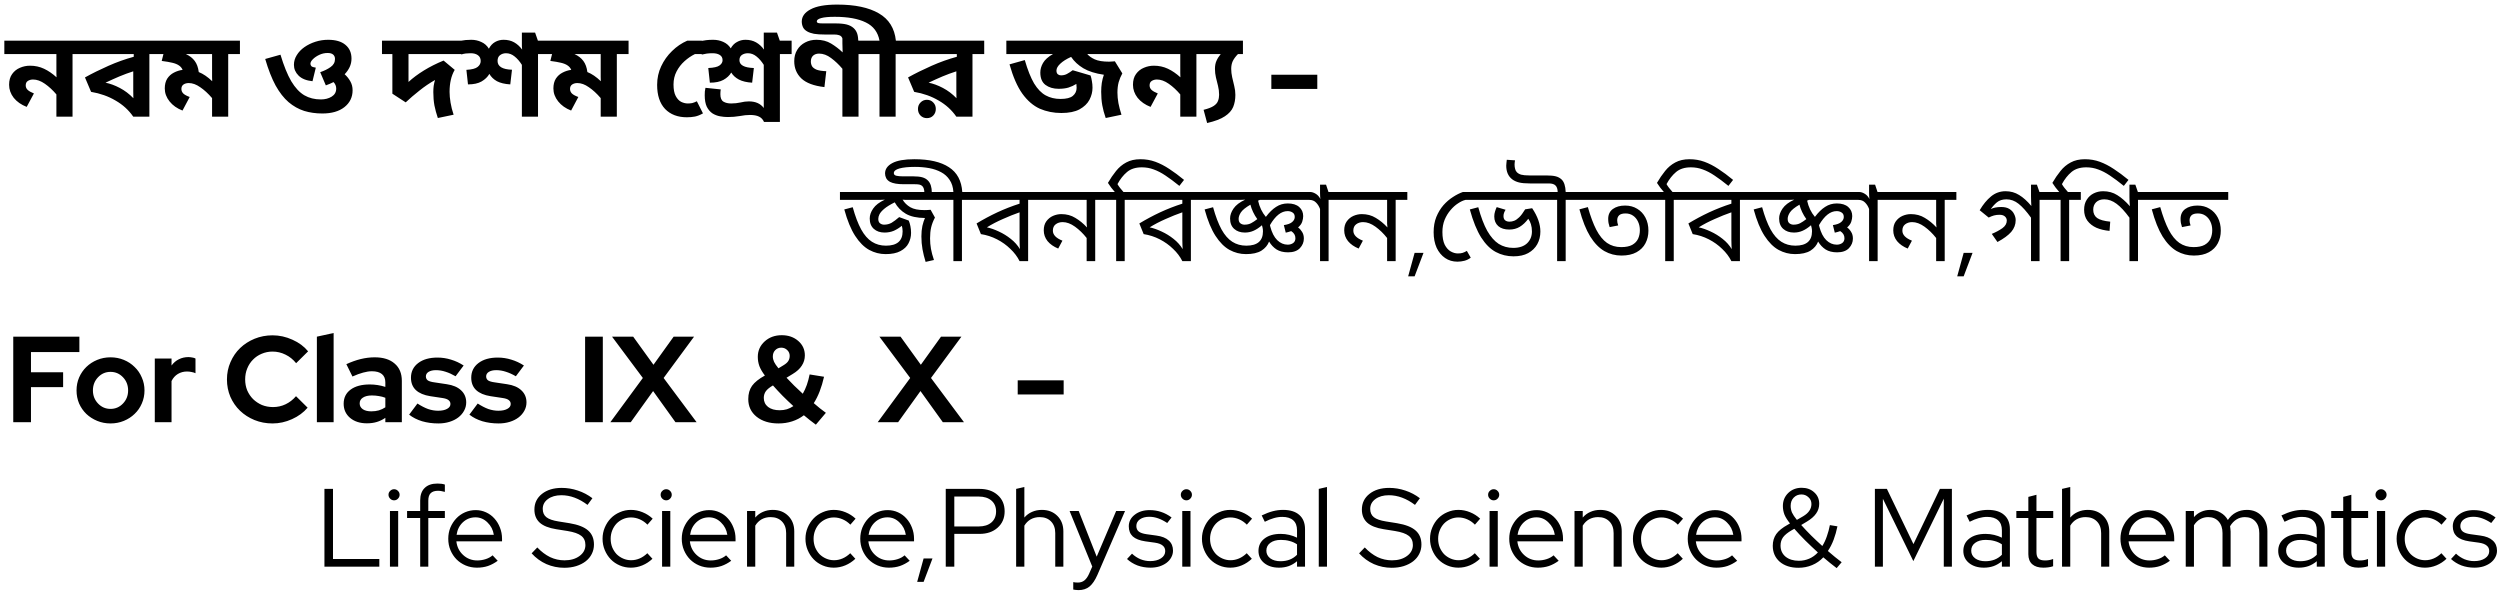 <svg width="450" height="107" viewBox="0 0 450 107" fill="none" xmlns="http://www.w3.org/2000/svg">
<path d="M15.168 7.316V9.736H13.056V21H10.152V16.996C9.507 16.233 8.817 15.595 8.084 15.082C7.351 14.569 6.639 14.312 5.95 14.312C5.583 14.312 5.268 14.4 5.004 14.576C4.755 14.737 4.63 15.001 4.63 15.368C4.63 15.691 4.747 15.962 4.982 16.182C5.217 16.402 5.591 16.615 6.104 16.82L4.806 19.24C3.823 18.859 3.046 18.316 2.474 17.612C1.917 16.893 1.638 16.109 1.638 15.258C1.638 14.466 1.821 13.821 2.188 13.322C2.555 12.809 3.024 12.435 3.596 12.2C4.168 11.951 4.769 11.826 5.4 11.826C6.309 11.826 7.153 12.009 7.93 12.376C8.707 12.743 9.455 13.256 10.174 13.916C10.159 13.667 10.152 13.417 10.152 13.168C10.152 12.919 10.152 12.684 10.152 12.464V9.736H0.78V7.316H15.168ZM29.001 7.316V9.736H26.889V21H23.985C23.164 19.812 22.101 18.844 20.795 18.096C19.505 17.333 18.038 16.813 16.395 16.534L15.295 13.938C16.586 13.219 17.994 12.523 19.519 11.848C21.045 11.173 22.563 10.631 24.073 10.22V9.736H14.723V7.316H29.001ZM18.991 14.884C19.813 15.045 20.671 15.361 21.565 15.83C22.46 16.299 23.274 16.915 24.007 17.678C23.993 17.253 23.985 16.835 23.985 16.424V12.838C23.12 13.117 22.284 13.425 21.477 13.762C20.685 14.099 19.857 14.473 18.991 14.884ZM43.189 7.316V9.736H41.077V21H38.173V17.656C37.469 16.835 36.758 16.182 36.039 15.698C35.335 15.199 34.646 14.95 33.971 14.95C33.605 14.95 33.289 15.038 33.025 15.214C32.776 15.39 32.651 15.654 32.651 16.006C32.651 16.329 32.769 16.607 33.003 16.842C33.238 17.062 33.619 17.267 34.147 17.458L32.849 19.9C31.867 19.519 31.089 18.969 30.517 18.25C29.945 17.531 29.659 16.754 29.659 15.918C29.659 15.214 29.806 14.627 30.099 14.158C30.407 13.689 30.803 13.329 31.287 13.08C31.786 12.816 32.314 12.647 32.871 12.574C32.725 12.237 32.505 11.973 32.211 11.782C31.918 11.577 31.522 11.415 31.023 11.298C30.539 11.181 29.901 11.071 29.109 10.968L29.417 9.736H28.559V7.316H43.189ZM38.173 9.736H33.465C34.14 10.044 34.668 10.455 35.049 10.968C35.431 11.481 35.673 12.149 35.775 12.97C36.582 13.293 37.389 13.843 38.195 14.62C38.181 14.371 38.173 14.121 38.173 13.872C38.173 13.623 38.173 13.381 38.173 13.146V9.736ZM63.467 16.248C63.467 17.495 62.975 18.507 61.993 19.284C61.025 20.047 59.697 20.428 58.011 20.428C56.852 20.428 55.767 20.274 54.755 19.966C53.743 19.643 52.804 19.115 51.939 18.382C51.088 17.649 50.311 16.651 49.607 15.39C48.917 14.114 48.294 12.523 47.737 10.616L50.487 9.846C51.088 11.841 51.733 13.432 52.423 14.62C53.127 15.793 53.911 16.637 54.777 17.15C55.642 17.649 56.632 17.898 57.747 17.898C58.509 17.898 59.162 17.729 59.705 17.392C60.247 17.055 60.519 16.571 60.519 15.94C60.519 15.5 60.357 15.111 60.035 14.774C59.609 14.994 59.147 15.192 58.649 15.368L57.637 12.992C58.37 12.743 58.993 12.435 59.507 12.068C60.035 11.701 60.299 11.217 60.299 10.616C60.299 10.279 60.189 10.015 59.969 9.824C59.749 9.633 59.419 9.538 58.979 9.538C58.451 9.538 57.952 9.648 57.483 9.868C57.013 10.088 56.625 10.352 56.317 10.66C56.023 10.953 55.877 11.225 55.877 11.474C55.877 11.635 55.935 11.782 56.053 11.914C56.17 12.031 56.434 12.119 56.845 12.178L56.251 14.62C55.136 14.503 54.3 14.165 53.743 13.608C53.185 13.051 52.907 12.405 52.907 11.672C52.907 11.056 53.075 10.477 53.413 9.934C53.75 9.377 54.212 8.893 54.799 8.482C55.385 8.071 56.045 7.749 56.779 7.514C57.512 7.279 58.275 7.162 59.067 7.162C60.416 7.162 61.45 7.463 62.169 8.064C62.902 8.665 63.269 9.494 63.269 10.55C63.269 11.093 63.159 11.599 62.939 12.068C62.719 12.537 62.418 12.97 62.037 13.366C62.462 13.747 62.807 14.18 63.071 14.664C63.335 15.133 63.467 15.661 63.467 16.248ZM83.255 7.316V9.736H73.531V14.752C74.308 14.033 75.232 13.344 76.303 12.684C77.373 12.024 78.554 11.43 79.845 10.902L81.847 12.574C81.524 13.131 81.289 13.74 81.143 14.4C80.996 15.06 80.923 15.771 80.923 16.534C80.923 17.106 80.981 17.751 81.099 18.47C81.216 19.174 81.399 19.9 81.649 20.648L78.811 21.242C78.547 20.465 78.341 19.709 78.195 18.976C78.063 18.243 77.997 17.443 77.997 16.578C77.997 16.197 78.019 15.823 78.063 15.456C78.121 15.089 78.202 14.737 78.305 14.4C77.322 14.957 76.383 15.595 75.489 16.314C74.594 17.018 73.773 17.722 73.025 18.426L70.627 16.864V9.736H68.757V7.316H83.255ZM84.831 7.162C85.477 7.162 86.078 7.294 86.635 7.558C87.207 7.807 87.662 8.211 87.999 8.768C88.278 8.225 88.652 7.822 89.121 7.558C89.591 7.294 90.097 7.162 90.639 7.162C91.373 7.162 92.011 7.316 92.553 7.624C93.096 7.932 93.573 8.365 93.983 8.922C93.969 8.717 93.954 8.511 93.939 8.306C93.939 8.101 93.939 7.903 93.939 7.712V5.864H96.315L96.821 7.316H98.955V9.736H96.843V21H93.939V11.672C93.543 11.041 93.103 10.535 92.619 10.154C92.15 9.773 91.637 9.582 91.079 9.582C90.669 9.582 90.309 9.699 90.001 9.934C89.708 10.154 89.561 10.499 89.561 10.968C89.561 11.965 90.427 12.493 92.157 12.552L91.849 15.192C90.867 15.133 90.067 14.943 89.451 14.62C88.85 14.283 88.395 13.843 88.087 13.3C87.779 13.843 87.31 14.297 86.679 14.664C86.063 15.016 85.249 15.192 84.237 15.192L83.951 12.574C84.949 12.515 85.623 12.339 85.975 12.046C86.342 11.753 86.525 11.401 86.525 10.99C86.525 10.521 86.357 10.169 86.019 9.934C85.697 9.699 85.264 9.582 84.721 9.582C84.413 9.582 84.127 9.597 83.863 9.626C83.614 9.655 83.335 9.714 83.027 9.802L82.763 7.36C83.145 7.287 83.497 7.235 83.819 7.206C84.157 7.177 84.494 7.162 84.831 7.162ZM113.142 7.316V9.736H111.03V21H108.126V17.656C107.422 16.835 106.711 16.182 105.992 15.698C105.288 15.199 104.599 14.95 103.924 14.95C103.558 14.95 103.242 15.038 102.978 15.214C102.729 15.39 102.604 15.654 102.604 16.006C102.604 16.329 102.722 16.607 102.956 16.842C103.191 17.062 103.572 17.267 104.1 17.458L102.802 19.9C101.82 19.519 101.042 18.969 100.47 18.25C99.898 17.531 99.612 16.754 99.612 15.918C99.612 15.214 99.759 14.627 100.052 14.158C100.36 13.689 100.756 13.329 101.24 13.08C101.739 12.816 102.267 12.647 102.824 12.574C102.678 12.237 102.458 11.973 102.164 11.782C101.871 11.577 101.475 11.415 100.976 11.298C100.492 11.181 99.854 11.071 99.062 10.968L99.37 9.736H98.512V7.316H113.142ZM108.126 9.736H103.418C104.093 10.044 104.621 10.455 105.002 10.968C105.384 11.481 105.626 12.149 105.728 12.97C106.535 13.293 107.342 13.843 108.148 14.62C108.134 14.371 108.126 14.121 108.126 13.872C108.126 13.623 108.126 13.381 108.126 13.146V9.736ZM126.336 7.316V9.736H125.082C124.422 10.059 123.799 10.484 123.212 11.012C122.625 11.54 122.149 12.156 121.782 12.86C121.415 13.564 121.232 14.349 121.232 15.214C121.232 16.094 121.364 16.783 121.628 17.282C121.892 17.781 122.222 18.133 122.618 18.338C123.014 18.529 123.41 18.624 123.806 18.624C124.07 18.624 124.327 18.602 124.576 18.558C124.825 18.499 125.111 18.389 125.434 18.228L126.534 20.406C126.05 20.685 125.573 20.875 125.104 20.978C124.635 21.066 124.143 21.11 123.63 21.11C121.987 21.11 120.682 20.611 119.714 19.614C118.761 18.602 118.284 17.157 118.284 15.28C118.284 14.077 118.526 12.963 119.01 11.936C119.494 10.895 120.147 9.978 120.968 9.186C121.789 8.379 122.706 7.756 123.718 7.316H126.336ZM128.369 7.162C129.014 7.162 129.616 7.287 130.173 7.536C130.745 7.785 131.2 8.174 131.537 8.702C131.816 8.189 132.19 7.807 132.659 7.558C133.128 7.294 133.634 7.162 134.177 7.162C134.91 7.162 135.548 7.316 136.091 7.624C136.634 7.932 137.11 8.365 137.521 8.922C137.506 8.717 137.492 8.511 137.477 8.306C137.477 8.101 137.477 7.903 137.477 7.712V5.864H139.853L140.359 7.316H142.493V9.736H140.381V21.946H137.521C137.33 21.506 137.037 21.191 136.641 21C136.245 20.795 135.695 20.692 134.991 20.692C134.448 20.692 133.832 20.758 133.143 20.89C132.454 21.007 131.742 21.066 131.009 21.066C130.554 21.066 130.085 21.022 129.601 20.934C129.117 20.846 128.662 20.67 128.237 20.406C127.826 20.127 127.489 19.731 127.225 19.218C126.976 18.69 126.851 18.001 126.851 17.15C126.851 16.901 126.858 16.673 126.873 16.468C126.902 16.263 126.939 16.043 126.983 15.808L129.733 16.094C129.689 16.358 129.667 16.644 129.667 16.952C129.667 17.627 129.85 18.074 130.217 18.294C130.584 18.514 131.046 18.624 131.603 18.624C132.19 18.624 132.747 18.565 133.275 18.448C133.803 18.316 134.309 18.25 134.793 18.25C135.996 18.25 136.89 18.646 137.477 19.438V11.672C137.081 11.041 136.641 10.535 136.157 10.154C135.688 9.773 135.174 9.582 134.617 9.582C134.206 9.582 133.847 9.685 133.539 9.89C133.246 10.095 133.099 10.411 133.099 10.836C133.099 11.716 133.964 12.185 135.695 12.244L135.387 14.884C134.404 14.825 133.605 14.635 132.989 14.312C132.388 13.989 131.933 13.571 131.625 13.058C131.317 13.586 130.848 14.026 130.217 14.378C129.601 14.715 128.787 14.884 127.775 14.884L127.489 12.244C128.486 12.2 129.161 12.046 129.513 11.782C129.88 11.518 130.063 11.203 130.063 10.836C130.063 10.411 129.894 10.095 129.557 9.89C129.234 9.685 128.802 9.582 128.259 9.582C127.863 9.582 127.511 9.604 127.203 9.648C126.91 9.692 126.616 9.751 126.323 9.824L126.037 7.404C126.404 7.331 126.77 7.272 127.137 7.228C127.504 7.184 127.914 7.162 128.369 7.162ZM156.647 7.316V9.736H154.535V21H151.631V12.376C150.986 11.613 150.304 10.968 149.585 10.44C148.881 9.912 148.163 9.648 147.429 9.648C146.989 9.648 146.63 9.773 146.351 10.022C146.087 10.271 145.955 10.623 145.955 11.078C145.955 11.386 146.029 11.672 146.175 11.936C146.337 12.185 146.615 12.391 147.011 12.552C147.407 12.699 147.979 12.787 148.727 12.816L148.397 15.676C146.491 15.456 145.105 14.935 144.239 14.114C143.389 13.293 142.963 12.259 142.963 11.012C142.963 10.235 143.139 9.56 143.491 8.988C143.843 8.401 144.32 7.954 144.921 7.646C145.523 7.323 146.205 7.162 146.967 7.162C147.979 7.162 148.859 7.389 149.607 7.844C150.355 8.299 151.045 8.827 151.675 9.428C151.646 8.871 151.631 8.328 151.631 7.8V5.864H154.007L154.513 7.316H156.647ZM163.326 9.736H161.214V21H158.31V9.736H156.198V7.316H158.31C158.031 5.791 157.21 4.698 155.846 4.038C154.482 3.363 152.619 3.026 150.258 3.026C149.173 3.026 148.366 3.099 147.838 3.246C147.295 3.393 147.024 3.591 147.024 3.84C147.024 3.987 147.105 4.089 147.266 4.148C147.413 4.192 147.706 4.214 148.146 4.214H150.368C151.219 4.214 151.901 4.28 152.414 4.412C152.913 4.544 153.323 4.757 153.646 5.05C153.939 5.314 154.152 5.637 154.284 6.018C154.416 6.399 154.482 6.883 154.482 7.47H151.71C151.71 6.957 151.563 6.612 151.27 6.436C151.138 6.363 150.991 6.311 150.83 6.282C150.669 6.238 150.456 6.216 150.192 6.216H148.586C147.706 6.216 147.017 6.172 146.518 6.084C146.019 5.981 145.616 5.842 145.308 5.666C144.941 5.461 144.685 5.204 144.538 4.896C144.391 4.573 144.318 4.236 144.318 3.884C144.318 2.975 144.846 2.241 145.902 1.684C146.943 1.112 148.542 0.826 150.698 0.826C153.895 0.826 156.396 1.354 158.2 2.41C160.004 3.451 161.023 5.087 161.258 7.316H163.326V9.736ZM177.158 7.316V9.736H175.046V21H172.142C171.32 19.812 170.257 18.844 168.952 18.096C167.661 17.333 166.194 16.813 164.552 16.534L163.452 13.938C164.742 13.219 166.15 12.523 167.676 11.848C169.201 11.173 170.719 10.631 172.23 10.22V9.736H162.88V7.316H177.158ZM167.148 14.884C167.969 15.045 168.827 15.361 169.722 15.83C170.616 16.299 171.43 16.915 172.164 17.678C172.149 17.253 172.142 16.835 172.142 16.424V12.838C171.276 13.117 170.44 13.425 169.634 13.762C168.842 14.099 168.013 14.473 167.148 14.884ZM166.84 21.264C166.385 21.264 166.004 21.11 165.696 20.802C165.388 20.479 165.234 20.083 165.234 19.614C165.234 19.145 165.388 18.756 165.696 18.448C166.004 18.125 166.385 17.964 166.84 17.964C167.309 17.964 167.69 18.125 167.984 18.448C168.292 18.756 168.446 19.145 168.446 19.614C168.446 20.083 168.292 20.479 167.984 20.802C167.69 21.11 167.309 21.264 166.84 21.264ZM191.041 20.34C189.648 20.34 188.357 20.083 187.169 19.57C185.996 19.042 184.947 18.14 184.023 16.864C183.114 15.588 182.344 13.828 181.713 11.584L184.463 10.814C184.977 12.589 185.534 13.989 186.135 15.016C186.751 16.028 187.448 16.747 188.225 17.172C189.003 17.597 189.89 17.81 190.887 17.81C191.929 17.81 192.669 17.627 193.109 17.26C193.564 16.879 193.791 16.395 193.791 15.808C193.791 15.559 193.777 15.324 193.747 15.104C193.307 15.383 192.831 15.603 192.317 15.764C191.819 15.911 191.232 15.984 190.557 15.984C189.604 15.984 188.812 15.749 188.181 15.28C187.565 14.811 187.257 14.07 187.257 13.058C187.257 12.471 187.419 11.899 187.741 11.342C188.064 10.77 188.665 10.227 189.545 9.714C189.267 9.729 189.01 9.736 188.775 9.736C188.555 9.736 188.299 9.736 188.005 9.736H181.141V7.316H203.515V9.736H197.003C196.813 9.736 196.607 9.736 196.387 9.736C196.167 9.721 195.94 9.714 195.705 9.714C195.999 10.081 196.446 10.403 197.047 10.682C197.663 10.961 198.521 11.1 199.621 11.1C199.783 11.1 199.937 11.093 200.083 11.078C200.245 11.063 200.443 11.049 200.677 11.034L202.019 13.212C201.741 13.711 201.521 14.239 201.359 14.796C201.213 15.353 201.139 15.977 201.139 16.666C201.139 17.253 201.198 17.883 201.315 18.558C201.447 19.233 201.631 19.929 201.865 20.648L199.027 21.242C198.749 20.45 198.543 19.687 198.411 18.954C198.279 18.221 198.213 17.407 198.213 16.512C198.213 15.969 198.25 15.441 198.323 14.928C198.411 14.4 198.536 13.909 198.697 13.454C197.172 13.234 195.94 12.845 195.001 12.288C194.077 11.731 193.344 11.049 192.801 10.242C191.951 10.623 191.298 11.034 190.843 11.474C190.389 11.899 190.161 12.31 190.161 12.706C190.161 12.999 190.242 13.219 190.403 13.366C190.565 13.498 190.755 13.564 190.975 13.564C191.371 13.564 191.723 13.483 192.031 13.322C192.339 13.161 192.691 12.933 193.087 12.64L196.299 13.586C196.402 13.879 196.483 14.217 196.541 14.598C196.615 14.979 196.651 15.383 196.651 15.808C196.651 16.541 196.468 17.26 196.101 17.964C195.735 18.653 195.141 19.225 194.319 19.68C193.498 20.12 192.405 20.34 191.041 20.34ZM217.465 7.316V9.736H215.353V21H212.449V16.996C211.804 16.233 211.114 15.595 210.381 15.082C209.648 14.569 208.936 14.312 208.247 14.312C207.88 14.312 207.565 14.4 207.301 14.576C207.052 14.737 206.927 15.001 206.927 15.368C206.927 15.691 207.044 15.962 207.279 16.182C207.514 16.402 207.888 16.615 208.401 16.82L207.103 19.24C206.12 18.859 205.343 18.316 204.771 17.612C204.214 16.893 203.935 16.109 203.935 15.258C203.935 14.466 204.118 13.821 204.485 13.322C204.852 12.809 205.321 12.435 205.893 12.2C206.465 11.951 207.066 11.826 207.697 11.826C208.606 11.826 209.45 12.009 210.227 12.376C211.004 12.743 211.752 13.256 212.471 13.916C212.456 13.667 212.449 13.417 212.449 13.168C212.449 12.919 212.449 12.684 212.449 12.464V9.736H203.077V7.316H217.465ZM223.73 7.316V9.736H222.828C222.388 10.191 222.073 10.623 221.882 11.034C221.706 11.43 221.618 11.885 221.618 12.398C221.618 12.882 221.677 13.388 221.794 13.916C221.926 14.429 222.051 14.957 222.168 15.5C222.3 16.028 222.366 16.556 222.366 17.084C222.366 17.891 222.234 18.617 221.97 19.262C221.706 19.893 221.208 20.45 220.474 20.934C219.756 21.418 218.692 21.821 217.284 22.144L216.646 19.768C217.468 19.563 218.076 19.328 218.472 19.064C218.868 18.8 219.125 18.499 219.242 18.162C219.374 17.825 219.44 17.458 219.44 17.062C219.44 16.505 219.374 15.969 219.242 15.456C219.125 14.943 219 14.437 218.868 13.938C218.751 13.439 218.692 12.926 218.692 12.398C218.692 11.841 218.78 11.364 218.956 10.968C219.132 10.557 219.389 10.147 219.726 9.736H217.02V7.316H223.73ZM228.841 13.454H237.113V16.006H228.841V13.454ZM159.411 45.74C158.371 45.74 157.384 45.487 156.451 44.98C155.531 44.473 154.691 43.633 153.931 42.46C153.171 41.287 152.517 39.7 151.971 37.7L153.491 37.3C153.944 38.94 154.451 40.273 155.011 41.3C155.571 42.313 156.217 43.053 156.951 43.52C157.684 43.987 158.524 44.22 159.471 44.22C161.471 44.22 162.471 43.36 162.471 41.64C162.471 41.453 162.457 41.28 162.431 41.12C162.404 40.947 162.371 40.787 162.331 40.64C161.877 41.013 161.397 41.313 160.891 41.54C160.384 41.753 159.824 41.86 159.211 41.86C158.424 41.86 157.784 41.64 157.291 41.2C156.797 40.76 156.551 40.133 156.551 39.32C156.551 38.733 156.757 38.14 157.171 37.54C157.584 36.927 158.284 36.393 159.271 35.94C159.004 35.953 158.697 35.967 158.351 35.98C158.017 35.98 157.684 35.98 157.351 35.98H151.191V34.56H169.931V35.98H163.671C163.444 35.98 163.231 35.98 163.031 35.98C162.831 35.967 162.644 35.953 162.471 35.94C162.791 36.487 163.251 36.94 163.851 37.3C164.451 37.647 165.304 37.82 166.411 37.82C166.744 37.82 167.111 37.8 167.511 37.76L168.291 39.16C167.971 39.76 167.744 40.347 167.611 40.92C167.477 41.493 167.411 42.153 167.411 42.9C167.411 43.553 167.464 44.18 167.571 44.78C167.677 45.38 167.857 46.053 168.111 46.8L166.611 47.14C166.371 46.367 166.184 45.613 166.051 44.88C165.917 44.133 165.851 43.36 165.851 42.56C165.851 41.853 165.911 41.22 166.031 40.66C166.164 40.1 166.317 39.627 166.491 39.24C165.051 39.227 163.904 38.973 163.051 38.48C162.211 37.987 161.544 37.3 161.051 36.42C160.224 36.833 159.597 37.22 159.171 37.58C158.757 37.927 158.471 38.253 158.311 38.56C158.164 38.853 158.091 39.133 158.091 39.4C158.091 39.773 158.197 40.04 158.411 40.2C158.624 40.36 158.864 40.44 159.131 40.44C159.637 40.44 160.091 40.327 160.491 40.1C160.891 39.86 161.344 39.52 161.851 39.08L163.571 39.7C163.691 39.967 163.791 40.3 163.871 40.7C163.951 41.087 163.991 41.493 163.991 41.92C163.991 42.587 163.837 43.213 163.531 43.8C163.237 44.373 162.751 44.84 162.071 45.2C161.404 45.56 160.517 45.74 159.411 45.74ZM175.25 35.98H173.15V47H171.61V35.98H169.53V34.56H171.61C171.557 33.693 171.33 32.967 170.93 32.38C170.544 31.793 170.037 31.333 169.41 31C168.77 30.653 168.05 30.407 167.25 30.26C166.437 30.113 165.584 30.04 164.69 30.04C163.517 30.04 162.59 30.133 161.91 30.32C161.23 30.507 160.89 30.787 160.89 31.16C160.89 31.413 161.05 31.573 161.37 31.64C161.69 31.707 162.044 31.74 162.43 31.74H164.35C165.057 31.74 165.617 31.8 166.03 31.92C166.444 32.04 166.777 32.233 167.03 32.5C167.497 32.967 167.73 33.7 167.73 34.7H166.39C166.377 34.073 166.23 33.653 165.95 33.44C165.817 33.333 165.657 33.26 165.47 33.22C165.27 33.18 164.997 33.16 164.65 33.16H162.67C161.577 33.16 160.757 33.02 160.21 32.74C159.877 32.553 159.644 32.327 159.51 32.06C159.377 31.793 159.31 31.513 159.31 31.22C159.31 30.447 159.744 29.827 160.61 29.36C161.477 28.893 162.797 28.66 164.57 28.66C167.277 28.66 169.357 29.14 170.81 30.1C172.277 31.047 173.077 32.533 173.21 34.56H175.25V35.98ZM187.163 34.56V35.98H185.063V47H183.523C183.123 46.2 182.57 45.467 181.863 44.8C181.17 44.12 180.37 43.547 179.463 43.08C178.556 42.613 177.59 42.3 176.563 42.14L175.783 40.22C176.996 39.487 178.243 38.82 179.523 38.22C180.816 37.62 182.15 37.1 183.523 36.66V35.98H174.843V34.56H187.163ZM177.643 40.92C178.323 41.067 179.043 41.32 179.803 41.68C180.563 42.027 181.276 42.467 181.943 43C182.623 43.533 183.17 44.147 183.583 44.84C183.57 44.6 183.556 44.353 183.543 44.1C183.53 43.847 183.523 43.553 183.523 43.22V38.22C182.563 38.553 181.563 38.953 180.523 39.42C179.483 39.873 178.523 40.373 177.643 40.92ZM199.237 34.56V35.98H197.137V47H195.597V42.84C194.957 42.027 194.257 41.347 193.497 40.8C192.737 40.253 191.997 39.98 191.277 39.98C190.784 39.98 190.364 40.113 190.017 40.38C189.684 40.633 189.517 41.013 189.517 41.52C189.517 42.267 190.09 42.867 191.237 43.32L190.477 44.74C189.664 44.407 189.024 43.96 188.557 43.4C188.104 42.827 187.877 42.18 187.877 41.46C187.877 40.807 188.03 40.267 188.337 39.84C188.657 39.4 189.057 39.073 189.537 38.86C190.03 38.647 190.53 38.54 191.037 38.54C191.984 38.54 192.824 38.767 193.557 39.22C194.304 39.66 195.004 40.233 195.657 40.94C195.63 40.713 195.61 40.487 195.597 40.26C195.597 40.033 195.597 39.807 195.597 39.58V35.98H186.757V34.56H199.237ZM204.547 34.56V35.98H202.447V47H200.907V35.98H198.827V34.56H200.667C200.454 34.307 200.234 34.04 200.007 33.76C199.794 33.48 199.601 33.2 199.427 32.92C199.881 32.133 200.367 31.42 200.887 30.78C201.407 30.127 202.021 29.613 202.727 29.24C203.434 28.853 204.287 28.66 205.287 28.66C206.234 28.66 207.127 28.813 207.967 29.12C208.807 29.427 209.647 29.86 210.487 30.42C211.327 30.967 212.207 31.62 213.127 32.38L212.287 33.46C211.367 32.713 210.534 32.093 209.787 31.6C209.054 31.107 208.347 30.74 207.667 30.5C207.001 30.247 206.287 30.12 205.527 30.12C204.421 30.12 203.534 30.4 202.867 30.96C202.201 31.52 201.627 32.247 201.147 33.14C201.254 33.34 201.401 33.56 201.587 33.8C201.774 34.04 201.987 34.293 202.227 34.56H204.547ZM216.46 34.56V35.98H214.36V47H212.82C212.42 46.2 211.867 45.467 211.16 44.8C210.467 44.12 209.667 43.547 208.76 43.08C207.853 42.613 206.887 42.3 205.86 42.14L205.08 40.22C206.293 39.487 207.54 38.82 208.82 38.22C210.113 37.62 211.447 37.1 212.82 36.66V35.98H204.14V34.56H216.46ZM206.94 40.92C207.62 41.067 208.34 41.32 209.1 41.68C209.86 42.027 210.573 42.467 211.24 43C211.92 43.533 212.467 44.147 212.88 44.84C212.867 44.6 212.853 44.353 212.84 44.1C212.827 43.847 212.82 43.553 212.82 43.22V38.22C211.86 38.553 210.86 38.953 209.82 39.42C208.78 39.873 207.82 40.373 206.94 40.92ZM231.854 45.42C231.014 45.42 230.321 45.247 229.774 44.9C229.241 44.553 228.794 44.08 228.434 43.48C228.181 44.147 227.721 44.693 227.054 45.12C226.387 45.533 225.461 45.74 224.274 45.74C223.234 45.74 222.247 45.487 221.314 44.98C220.394 44.473 219.554 43.633 218.794 42.46C218.034 41.287 217.381 39.7 216.834 37.7L218.354 37.3C218.807 38.94 219.314 40.273 219.874 41.3C220.434 42.313 221.081 43.053 221.814 43.52C222.547 43.987 223.387 44.22 224.334 44.22C226.334 44.22 227.334 43.36 227.334 41.64C227.334 41.427 227.314 41.227 227.274 41.04C227.247 40.853 227.207 40.687 227.154 40.54C226.634 40.993 226.127 41.327 225.634 41.54C225.154 41.753 224.634 41.86 224.074 41.86C223.287 41.86 222.647 41.64 222.154 41.2C221.661 40.76 221.414 40.133 221.414 39.32C221.414 38.733 221.621 38.14 222.034 37.54C222.447 36.927 223.147 36.393 224.134 35.94C223.867 35.953 223.561 35.967 223.214 35.98C222.881 35.98 222.547 35.98 222.214 35.98H216.054V34.56H235.934V35.98H226.774C226.667 36.033 226.561 36.08 226.454 36.12C226.707 37.267 227.174 38.24 227.854 39.04C228.454 38.24 229.067 37.64 229.694 37.24C230.321 36.827 231.021 36.62 231.794 36.62C232.687 36.62 233.374 36.833 233.854 37.26C234.334 37.687 234.574 38.233 234.574 38.9C234.574 39.207 234.514 39.547 234.394 39.92C234.274 40.28 234.027 40.62 233.654 40.94C233.934 41.14 234.174 41.407 234.374 41.74C234.587 42.073 234.694 42.473 234.694 42.94C234.694 43.593 234.454 44.173 233.974 44.68C233.494 45.173 232.787 45.42 231.854 45.42ZM222.954 39.4C222.954 39.773 223.061 40.04 223.274 40.2C223.487 40.36 223.727 40.44 223.994 40.44C224.461 40.44 224.861 40.353 225.194 40.18C225.527 40.007 225.901 39.76 226.314 39.44C226.021 39.04 225.767 38.613 225.554 38.16C225.341 37.707 225.181 37.267 225.074 36.84C224.207 37.347 223.634 37.813 223.354 38.24C223.087 38.653 222.954 39.04 222.954 39.4ZM231.774 38C230.627 38 229.567 38.84 228.594 40.52C228.621 40.613 228.641 40.707 228.654 40.8C228.934 41.867 229.347 42.673 229.894 43.22C230.454 43.767 231.087 44.04 231.794 44.04C232.154 44.04 232.474 43.947 232.754 43.76C233.034 43.56 233.174 43.267 233.174 42.88C233.174 42.347 232.921 41.92 232.414 41.6C232.121 41.707 231.794 41.8 231.434 41.88L231.094 40.52C231.801 40.413 232.301 40.227 232.594 39.96C232.901 39.693 233.054 39.393 233.054 39.06C233.054 38.687 232.927 38.42 232.674 38.26C232.421 38.087 232.121 38 231.774 38ZM241.247 34.56V35.98H239.147V47H237.607V37.62C237.447 37.167 237.207 36.78 236.887 36.46C236.58 36.14 236.18 35.98 235.687 35.98H235.527V34.56H235.827C236.147 34.56 236.48 34.667 236.827 34.88C237.173 35.08 237.453 35.393 237.667 35.82C237.653 35.753 237.64 35.6 237.627 35.36C237.613 35.12 237.607 34.913 237.607 34.74V33.24H238.687L239.127 34.56H241.247ZM253.319 34.56V35.98H251.219V47H249.679V42.84C249.039 42.027 248.339 41.347 247.579 40.8C246.819 40.253 246.079 39.98 245.359 39.98C244.866 39.98 244.446 40.113 244.099 40.38C243.766 40.633 243.599 41.013 243.599 41.52C243.599 42.267 244.172 42.867 245.319 43.32L244.559 44.74C243.746 44.407 243.106 43.96 242.639 43.4C242.186 42.827 241.959 42.18 241.959 41.46C241.959 40.807 242.112 40.267 242.419 39.84C242.739 39.4 243.139 39.073 243.619 38.86C244.112 38.647 244.612 38.54 245.119 38.54C246.066 38.54 246.906 38.767 247.639 39.22C248.386 39.66 249.086 40.233 249.739 40.94C249.712 40.713 249.692 40.487 249.679 40.26C249.679 40.033 249.679 39.807 249.679 39.58V35.98H240.839V34.56H253.319ZM254.629 45.52H256.229L254.629 49.74H253.469L254.629 45.52ZM264.194 34.56V35.98H263.794C263.381 36.073 262.934 36.28 262.454 36.6C261.974 36.907 261.521 37.313 261.094 37.82C260.668 38.313 260.314 38.893 260.034 39.56C259.768 40.227 259.634 40.96 259.634 41.76C259.634 42.72 259.774 43.487 260.054 44.06C260.348 44.62 260.708 45.02 261.134 45.26C261.561 45.5 261.988 45.62 262.414 45.62C262.748 45.62 263.028 45.587 263.254 45.52C263.481 45.453 263.741 45.333 264.034 45.16L264.734 46.38C264.388 46.647 264.008 46.833 263.594 46.94C263.181 47.047 262.761 47.1 262.334 47.1C261.494 47.1 260.754 46.88 260.114 46.44C259.474 46 258.968 45.387 258.594 44.6C258.234 43.8 258.054 42.867 258.054 41.8C258.054 40.773 258.214 39.86 258.534 39.06C258.868 38.247 259.294 37.54 259.814 36.94C260.348 36.34 260.921 35.847 261.534 35.46C262.148 35.06 262.741 34.76 263.314 34.56H264.194ZM278.608 34.56V35.98H263.788V34.56H278.608ZM272.428 46.14C271.282 46.14 270.222 45.88 269.248 45.36C268.275 44.84 267.395 43.967 266.608 42.74C265.835 41.513 265.155 39.833 264.568 37.7L266.088 37.3C266.568 39.06 267.108 40.48 267.708 41.56C268.322 42.627 269.008 43.407 269.768 43.9C270.542 44.38 271.415 44.62 272.388 44.62C273.455 44.62 274.282 44.347 274.868 43.8C275.455 43.24 275.748 42.527 275.748 41.66C275.748 41.18 275.688 40.747 275.568 40.36C275.448 39.973 275.288 39.647 275.088 39.38C274.622 40.007 274.115 40.487 273.568 40.82C273.022 41.153 272.388 41.32 271.668 41.32C270.828 41.32 270.168 41.113 269.688 40.7C269.208 40.273 268.968 39.693 268.968 38.96C268.968 38.653 269.015 38.353 269.108 38.06C269.202 37.753 269.302 37.493 269.408 37.28L271.008 37.76C270.915 37.893 270.828 38.06 270.748 38.26C270.668 38.46 270.628 38.667 270.628 38.88C270.628 39.24 270.728 39.5 270.928 39.66C271.128 39.82 271.388 39.9 271.708 39.9C271.988 39.9 272.268 39.847 272.548 39.74C272.828 39.633 273.128 39.427 273.448 39.12C273.782 38.8 274.142 38.32 274.528 37.68L275.788 37.48C276.775 38.947 277.268 40.347 277.268 41.68C277.268 42.52 277.082 43.28 276.708 43.96C276.335 44.627 275.788 45.16 275.068 45.56C274.362 45.947 273.482 46.14 272.428 46.14ZM281.822 47H280.282V35.98H278.202V34.56H280.382C280.369 34.013 280.236 33.62 279.982 33.38C279.742 33.14 279.349 33.02 278.802 33.02H275.422C274.556 33.02 273.889 32.96 273.422 32.84C272.942 32.72 272.536 32.533 272.202 32.28C271.482 31.733 271.122 30.913 271.122 29.82C271.122 29.647 271.136 29.473 271.162 29.3C271.176 29.127 271.196 28.947 271.222 28.76L272.702 28.86C272.676 29.02 272.656 29.16 272.642 29.28C272.629 29.4 272.622 29.513 272.622 29.62C272.622 29.913 272.656 30.173 272.722 30.4C272.776 30.627 272.869 30.813 273.002 30.96C273.189 31.173 273.456 31.333 273.802 31.44C274.149 31.533 274.656 31.58 275.322 31.58H278.362C279.069 31.58 279.629 31.633 280.042 31.74C280.456 31.847 280.809 32.04 281.102 32.32C281.542 32.747 281.782 33.493 281.822 34.56H283.922V35.98H281.822V47ZM298.055 34.56V35.98H283.515V34.56H298.055ZM291.855 46C290.762 46 289.742 45.733 288.795 45.2C287.848 44.653 286.995 43.773 286.235 42.56C285.488 41.347 284.842 39.72 284.295 37.68L285.815 37.28C286.282 38.933 286.788 40.293 287.335 41.36C287.895 42.427 288.535 43.213 289.255 43.72C289.988 44.227 290.842 44.48 291.815 44.48C292.642 44.48 293.302 44.347 293.795 44.08C294.288 43.8 294.642 43.433 294.855 42.98C295.068 42.513 295.175 42 295.175 41.44C295.175 40.88 295.068 40.373 294.855 39.92C294.642 39.453 294.342 39.087 293.955 38.82C293.568 38.553 293.115 38.42 292.595 38.42C292.062 38.42 291.675 38.533 291.435 38.76C291.208 38.987 291.095 39.287 291.095 39.66C291.095 39.793 291.108 39.933 291.135 40.08C291.162 40.227 291.208 40.393 291.275 40.58L289.735 40.88C289.655 40.627 289.588 40.38 289.535 40.14C289.495 39.9 289.475 39.653 289.475 39.4C289.475 38.627 289.755 38.033 290.315 37.62C290.888 37.207 291.622 37 292.515 37C293.342 37 294.068 37.193 294.695 37.58C295.322 37.953 295.815 38.48 296.175 39.16C296.535 39.84 296.715 40.627 296.715 41.52C296.715 42.36 296.535 43.12 296.175 43.8C295.828 44.467 295.295 45 294.575 45.4C293.855 45.8 292.948 46 291.855 46ZM303.375 34.56V35.98H301.275V47H299.735V35.98H297.655V34.56H299.495C299.282 34.307 299.062 34.04 298.835 33.76C298.622 33.48 298.429 33.2 298.255 32.92C298.709 32.133 299.195 31.42 299.715 30.78C300.235 30.127 300.849 29.613 301.555 29.24C302.262 28.853 303.115 28.66 304.115 28.66C305.062 28.66 305.955 28.813 306.795 29.12C307.635 29.427 308.475 29.86 309.315 30.42C310.155 30.967 311.035 31.62 311.955 32.38L311.115 33.46C310.195 32.713 309.362 32.093 308.615 31.6C307.882 31.107 307.175 30.74 306.495 30.5C305.829 30.247 305.115 30.12 304.355 30.12C303.249 30.12 302.362 30.4 301.695 30.96C301.029 31.52 300.455 32.247 299.975 33.14C300.082 33.34 300.229 33.56 300.415 33.8C300.602 34.04 300.815 34.293 301.055 34.56H303.375ZM315.288 34.56V35.98H313.188V47H311.648C311.248 46.2 310.695 45.467 309.988 44.8C309.295 44.12 308.495 43.547 307.588 43.08C306.681 42.613 305.715 42.3 304.688 42.14L303.908 40.22C305.121 39.487 306.368 38.82 307.648 38.22C308.941 37.62 310.275 37.1 311.648 36.66V35.98H302.968V34.56H315.288ZM305.768 40.92C306.448 41.067 307.168 41.32 307.928 41.68C308.688 42.027 309.401 42.467 310.068 43C310.748 43.533 311.295 44.147 311.708 44.84C311.695 44.6 311.681 44.353 311.668 44.1C311.655 43.847 311.648 43.553 311.648 43.22V38.22C310.688 38.553 309.688 38.953 308.648 39.42C307.608 39.873 306.648 40.373 305.768 40.92ZM330.682 45.42C329.842 45.42 329.149 45.247 328.602 44.9C328.069 44.553 327.622 44.08 327.262 43.48C327.009 44.147 326.549 44.693 325.882 45.12C325.215 45.533 324.289 45.74 323.102 45.74C322.062 45.74 321.075 45.487 320.142 44.98C319.222 44.473 318.382 43.633 317.622 42.46C316.862 41.287 316.209 39.7 315.662 37.7L317.182 37.3C317.635 38.94 318.142 40.273 318.702 41.3C319.262 42.313 319.909 43.053 320.642 43.52C321.375 43.987 322.215 44.22 323.162 44.22C325.162 44.22 326.162 43.36 326.162 41.64C326.162 41.427 326.142 41.227 326.102 41.04C326.075 40.853 326.035 40.687 325.982 40.54C325.462 40.993 324.955 41.327 324.462 41.54C323.982 41.753 323.462 41.86 322.902 41.86C322.115 41.86 321.475 41.64 320.982 41.2C320.489 40.76 320.242 40.133 320.242 39.32C320.242 38.733 320.449 38.14 320.862 37.54C321.275 36.927 321.975 36.393 322.962 35.94C322.695 35.953 322.389 35.967 322.042 35.98C321.709 35.98 321.375 35.98 321.042 35.98H314.882V34.56H334.762V35.98H325.602C325.495 36.033 325.389 36.08 325.282 36.12C325.535 37.267 326.002 38.24 326.682 39.04C327.282 38.24 327.895 37.64 328.522 37.24C329.149 36.827 329.849 36.62 330.622 36.62C331.515 36.62 332.202 36.833 332.682 37.26C333.162 37.687 333.402 38.233 333.402 38.9C333.402 39.207 333.342 39.547 333.222 39.92C333.102 40.28 332.855 40.62 332.482 40.94C332.762 41.14 333.002 41.407 333.202 41.74C333.415 42.073 333.522 42.473 333.522 42.94C333.522 43.593 333.282 44.173 332.802 44.68C332.322 45.173 331.615 45.42 330.682 45.42ZM321.782 39.4C321.782 39.773 321.889 40.04 322.102 40.2C322.315 40.36 322.555 40.44 322.822 40.44C323.289 40.44 323.689 40.353 324.022 40.18C324.355 40.007 324.729 39.76 325.142 39.44C324.849 39.04 324.595 38.613 324.382 38.16C324.169 37.707 324.009 37.267 323.902 36.84C323.035 37.347 322.462 37.813 322.182 38.24C321.915 38.653 321.782 39.04 321.782 39.4ZM330.602 38C329.455 38 328.395 38.84 327.422 40.52C327.449 40.613 327.469 40.707 327.482 40.8C327.762 41.867 328.175 42.673 328.722 43.22C329.282 43.767 329.915 44.04 330.622 44.04C330.982 44.04 331.302 43.947 331.582 43.76C331.862 43.56 332.002 43.267 332.002 42.88C332.002 42.347 331.749 41.92 331.242 41.6C330.949 41.707 330.622 41.8 330.262 41.88L329.922 40.52C330.629 40.413 331.129 40.227 331.422 39.96C331.729 39.693 331.882 39.393 331.882 39.06C331.882 38.687 331.755 38.42 331.502 38.26C331.249 38.087 330.949 38 330.602 38ZM340.075 34.56V35.98H337.975V47H336.435V37.62C336.275 37.167 336.035 36.78 335.715 36.46C335.408 36.14 335.008 35.98 334.515 35.98H334.355V34.56H334.655C334.975 34.56 335.308 34.667 335.655 34.88C336.001 35.08 336.281 35.393 336.495 35.82C336.481 35.753 336.468 35.6 336.455 35.36C336.441 35.12 336.435 34.913 336.435 34.74V33.24H337.515L337.955 34.56H340.075ZM352.147 34.56V35.98H350.047V47H348.507V42.84C347.867 42.027 347.167 41.347 346.407 40.8C345.647 40.253 344.907 39.98 344.187 39.98C343.694 39.98 343.274 40.113 342.927 40.38C342.594 40.633 342.427 41.013 342.427 41.52C342.427 42.267 343.001 42.867 344.147 43.32L343.387 44.74C342.574 44.407 341.934 43.96 341.467 43.4C341.014 42.827 340.787 42.18 340.787 41.46C340.787 40.807 340.941 40.267 341.247 39.84C341.567 39.4 341.967 39.073 342.447 38.86C342.941 38.647 343.441 38.54 343.947 38.54C344.894 38.54 345.734 38.767 346.467 39.22C347.214 39.66 347.914 40.233 348.567 40.94C348.541 40.713 348.521 40.487 348.507 40.26C348.507 40.033 348.507 39.807 348.507 39.58V35.98H339.667V34.56H352.147ZM353.458 45.52H355.058L353.458 49.74H352.298L353.458 45.52ZM365.582 47V39.18C364.769 38.047 364.022 37.213 363.342 36.68C362.676 36.147 361.949 35.88 361.162 35.88C360.456 35.88 359.882 36.06 359.442 36.42C359.016 36.78 358.649 37.187 358.342 37.64C358.556 37.52 358.822 37.427 359.142 37.36C359.476 37.293 359.836 37.26 360.222 37.26C360.836 37.26 361.329 37.38 361.702 37.62C362.089 37.86 362.369 38.167 362.542 38.54C362.729 38.9 362.822 39.26 362.822 39.62C362.822 40.407 362.556 41.113 362.022 41.74C361.489 42.353 360.662 42.96 359.542 43.56L358.522 42.1C359.256 41.793 359.889 41.453 360.422 41.08C360.956 40.693 361.222 40.233 361.222 39.7C361.222 39.407 361.109 39.16 360.882 38.96C360.656 38.76 360.329 38.66 359.902 38.66C359.556 38.66 359.229 38.7 358.922 38.78C358.629 38.86 358.309 38.987 357.962 39.16L356.342 37.84C356.956 36.8 357.636 35.973 358.382 35.36C359.142 34.733 360.016 34.42 361.002 34.42C361.909 34.42 362.722 34.647 363.442 35.1C364.176 35.54 364.909 36.2 365.642 37.08C365.629 36.853 365.616 36.58 365.602 36.26C365.589 35.94 365.582 35.62 365.582 35.3V33.24H366.642L367.102 34.56H369.222V35.98H367.122V47H365.582ZM374.547 34.56V35.98H372.447V47H370.907V35.98H368.827V34.56H370.667C370.454 34.307 370.234 34.04 370.007 33.76C369.794 33.48 369.601 33.2 369.427 32.92C369.881 32.133 370.367 31.42 370.887 30.78C371.407 30.127 372.021 29.613 372.727 29.24C373.434 28.853 374.287 28.66 375.287 28.66C376.234 28.66 377.127 28.813 377.967 29.12C378.807 29.427 379.647 29.86 380.487 30.42C381.327 30.967 382.207 31.62 383.127 32.38L382.287 33.46C381.367 32.713 380.534 32.093 379.787 31.6C379.054 31.107 378.347 30.74 377.667 30.5C377.001 30.247 376.287 30.12 375.527 30.12C374.421 30.12 373.534 30.4 372.867 30.96C372.201 31.52 371.627 32.247 371.147 33.14C371.254 33.34 371.401 33.56 371.587 33.8C371.774 34.04 371.987 34.293 372.227 34.56H374.547ZM386.94 34.56V35.98H384.84V47H383.3V39.18C382.473 38.047 381.7 37.213 380.98 36.68C380.26 36.147 379.527 35.88 378.78 35.88C378.153 35.88 377.66 36.053 377.3 36.4C376.953 36.747 376.78 37.193 376.78 37.74C376.78 38.393 377.013 38.893 377.48 39.24C377.96 39.573 378.747 39.793 379.84 39.9L379.72 41.56C378.84 41.48 378.053 41.293 377.36 41C376.68 40.693 376.14 40.273 375.74 39.74C375.34 39.193 375.14 38.533 375.14 37.76C375.14 37.04 375.3 36.433 375.62 35.94C375.94 35.433 376.36 35.053 376.88 34.8C377.4 34.547 377.96 34.42 378.56 34.42C379.52 34.42 380.367 34.653 381.1 35.12C381.847 35.573 382.607 36.24 383.38 37.12C383.353 36.88 383.333 36.613 383.32 36.32C383.307 36.013 383.3 35.733 383.3 35.48V33.24H384.36L384.82 34.56H386.94ZM401.082 34.56V35.98H386.542V34.56H401.082ZM394.882 46C393.789 46 392.769 45.733 391.822 45.2C390.876 44.653 390.022 43.773 389.262 42.56C388.516 41.347 387.869 39.72 387.322 37.68L388.842 37.28C389.309 38.933 389.816 40.293 390.362 41.36C390.922 42.427 391.562 43.213 392.282 43.72C393.016 44.227 393.869 44.48 394.842 44.48C395.669 44.48 396.329 44.347 396.822 44.08C397.316 43.8 397.669 43.433 397.882 42.98C398.096 42.513 398.202 42 398.202 41.44C398.202 40.88 398.096 40.373 397.882 39.92C397.669 39.453 397.369 39.087 396.982 38.82C396.596 38.553 396.142 38.42 395.622 38.42C395.089 38.42 394.702 38.533 394.462 38.76C394.236 38.987 394.122 39.287 394.122 39.66C394.122 39.793 394.136 39.933 394.162 40.08C394.189 40.227 394.236 40.393 394.302 40.58L392.762 40.88C392.682 40.627 392.616 40.38 392.562 40.14C392.522 39.9 392.502 39.653 392.502 39.4C392.502 38.627 392.782 38.033 393.342 37.62C393.916 37.207 394.649 37 395.542 37C396.369 37 397.096 37.193 397.722 37.58C398.349 37.953 398.842 38.48 399.202 39.16C399.562 39.84 399.742 40.627 399.742 41.52C399.742 42.36 399.562 43.12 399.202 43.8C398.856 44.467 398.322 45 397.602 45.4C396.882 45.8 395.976 46 394.882 46ZM2.386 76V60.6H14.288V63.372H5.576V67.002H11.362V69.686H5.576V76H2.386ZM13.777 70.28C13.777 69.444 13.931 68.667 14.239 67.948C14.562 67.215 14.995 66.584 15.537 66.056C16.095 65.513 16.747 65.088 17.495 64.78C18.243 64.472 19.043 64.318 19.893 64.318C20.744 64.318 21.543 64.472 22.291 64.78C23.039 65.088 23.684 65.513 24.227 66.056C24.785 66.584 25.217 67.215 25.525 67.948C25.848 68.667 26.009 69.444 26.009 70.28C26.009 71.116 25.848 71.901 25.525 72.634C25.217 73.353 24.785 73.976 24.227 74.504C23.684 75.032 23.039 75.45 22.291 75.758C21.543 76.066 20.744 76.22 19.893 76.22C19.043 76.22 18.243 76.066 17.495 75.758C16.747 75.45 16.095 75.032 15.537 74.504C14.995 73.976 14.562 73.353 14.239 72.634C13.931 71.901 13.777 71.116 13.777 70.28ZM19.893 73.602C20.773 73.602 21.521 73.279 22.137 72.634C22.753 71.989 23.061 71.204 23.061 70.28C23.061 69.341 22.753 68.549 22.137 67.904C21.521 67.259 20.773 66.936 19.893 66.936C19.013 66.936 18.265 67.259 17.649 67.904C17.033 68.549 16.725 69.341 16.725 70.28C16.725 71.204 17.033 71.989 17.649 72.634C18.265 73.279 19.013 73.602 19.893 73.602ZM27.862 76V64.538H30.876V65.792C31.242 65.293 31.683 64.919 32.196 64.67C32.724 64.406 33.303 64.274 33.934 64.274C34.227 64.289 34.469 64.318 34.66 64.362C34.865 64.391 35.041 64.45 35.188 64.538V67.178C34.968 67.075 34.726 67.002 34.462 66.958C34.198 66.899 33.926 66.87 33.648 66.87C33.061 66.87 32.519 67.017 32.02 67.31C31.536 67.603 31.154 68.029 30.876 68.586V76H27.862ZM49.145 73.272C49.951 73.272 50.707 73.103 51.411 72.766C52.115 72.429 52.738 71.945 53.281 71.314L55.371 73.382C54.637 74.247 53.699 74.937 52.555 75.45C51.425 75.963 50.259 76.22 49.057 76.22C47.898 76.22 46.813 76.015 45.801 75.604C44.803 75.193 43.938 74.636 43.205 73.932C42.471 73.228 41.892 72.392 41.467 71.424C41.056 70.456 40.851 69.415 40.851 68.3C40.851 67.185 41.063 66.144 41.489 65.176C41.914 64.193 42.493 63.35 43.227 62.646C43.96 61.942 44.825 61.385 45.823 60.974C46.835 60.563 47.913 60.358 49.057 60.358C50.289 60.358 51.484 60.622 52.643 61.15C53.801 61.663 54.74 62.36 55.459 63.24L53.303 65.374C52.76 64.699 52.122 64.186 51.389 63.834C50.655 63.467 49.878 63.284 49.057 63.284C48.367 63.284 47.715 63.416 47.099 63.68C46.497 63.929 45.977 64.281 45.537 64.736C45.097 65.176 44.752 65.704 44.503 66.32C44.253 66.921 44.129 67.581 44.129 68.3C44.129 69.004 44.253 69.664 44.503 70.28C44.767 70.881 45.119 71.402 45.559 71.842C46.013 72.282 46.541 72.634 47.143 72.898C47.759 73.147 48.426 73.272 49.145 73.272ZM60.052 59.94V76H57.038V60.6L60.052 59.94ZM66.039 76.198C64.807 76.198 63.802 75.875 63.025 75.23C62.247 74.57 61.859 73.719 61.859 72.678C61.859 71.593 62.277 70.742 63.113 70.126C63.949 69.51 65.1 69.202 66.567 69.202C67.036 69.202 67.505 69.239 67.975 69.312C68.444 69.385 68.906 69.495 69.361 69.642V68.828C69.361 68.168 69.155 67.669 68.745 67.332C68.334 66.995 67.733 66.826 66.941 66.826C66.457 66.826 65.929 66.907 65.357 67.068C64.799 67.215 64.161 67.449 63.443 67.772L62.343 65.55C63.237 65.139 64.103 64.831 64.939 64.626C65.789 64.421 66.625 64.318 67.447 64.318C68.987 64.318 70.182 64.692 71.033 65.44C71.898 66.173 72.331 67.215 72.331 68.564V76H69.361V75.208C68.877 75.545 68.363 75.795 67.821 75.956C67.293 76.117 66.699 76.198 66.039 76.198ZM64.741 72.612C64.741 73.052 64.931 73.404 65.313 73.668C65.694 73.917 66.2 74.042 66.831 74.042C67.329 74.042 67.784 73.983 68.195 73.866C68.62 73.734 69.009 73.551 69.361 73.316V71.6C68.994 71.453 68.605 71.351 68.195 71.292C67.799 71.219 67.381 71.182 66.941 71.182C66.251 71.182 65.709 71.314 65.313 71.578C64.931 71.827 64.741 72.172 64.741 72.612ZM73.644 74.636L75.14 72.634C75.814 73.074 76.453 73.404 77.054 73.624C77.655 73.829 78.257 73.932 78.858 73.932C79.532 73.932 80.068 73.822 80.464 73.602C80.874 73.382 81.08 73.089 81.08 72.722C81.08 72.429 80.963 72.194 80.728 72.018C80.508 71.842 80.148 71.717 79.65 71.644L77.45 71.314C76.32 71.138 75.455 70.771 74.854 70.214C74.267 69.657 73.974 68.916 73.974 67.992C73.974 66.892 74.406 66.012 75.272 65.352C76.137 64.692 77.296 64.362 78.748 64.362C79.584 64.362 80.398 64.487 81.19 64.736C81.982 64.971 82.737 65.323 83.456 65.792L82.004 67.728C81.373 67.361 80.772 67.09 80.2 66.914C79.628 66.723 79.049 66.628 78.462 66.628C77.919 66.628 77.479 66.731 77.142 66.936C76.819 67.141 76.658 67.413 76.658 67.75C76.658 68.058 76.775 68.3 77.01 68.476C77.259 68.637 77.662 68.755 78.22 68.828L80.42 69.158C81.534 69.319 82.392 69.686 82.994 70.258C83.61 70.83 83.918 71.556 83.918 72.436C83.918 72.979 83.786 73.485 83.522 73.954C83.272 74.409 82.928 74.805 82.488 75.142C82.048 75.479 81.52 75.743 80.904 75.934C80.288 76.125 79.621 76.22 78.902 76.22C77.861 76.22 76.885 76.088 75.976 75.824C75.067 75.545 74.289 75.149 73.644 74.636ZM84.493 74.636L85.989 72.634C86.664 73.074 87.302 73.404 87.903 73.624C88.505 73.829 89.106 73.932 89.707 73.932C90.382 73.932 90.917 73.822 91.313 73.602C91.724 73.382 91.929 73.089 91.929 72.722C91.929 72.429 91.812 72.194 91.577 72.018C91.357 71.842 90.998 71.717 90.499 71.644L88.299 71.314C87.17 71.138 86.305 70.771 85.703 70.214C85.117 69.657 84.823 68.916 84.823 67.992C84.823 66.892 85.256 66.012 86.121 65.352C86.987 64.692 88.145 64.362 89.597 64.362C90.433 64.362 91.247 64.487 92.039 64.736C92.831 64.971 93.587 65.323 94.305 65.792L92.853 67.728C92.223 67.361 91.621 67.09 91.049 66.914C90.477 66.723 89.898 66.628 89.311 66.628C88.769 66.628 88.329 66.731 87.991 66.936C87.669 67.141 87.507 67.413 87.507 67.75C87.507 68.058 87.625 68.3 87.859 68.476C88.109 68.637 88.512 68.755 89.069 68.828L91.269 69.158C92.384 69.319 93.242 69.686 93.843 70.258C94.459 70.83 94.767 71.556 94.767 72.436C94.767 72.979 94.635 73.485 94.371 73.954C94.122 74.409 93.777 74.805 93.337 75.142C92.897 75.479 92.369 75.743 91.753 75.934C91.137 76.125 90.47 76.22 89.751 76.22C88.71 76.22 87.735 76.088 86.825 75.824C85.916 75.545 85.139 75.149 84.493 74.636ZM105.318 76V60.6H108.508V76H105.318ZM113.534 76H109.86L115.712 68.036L110.168 60.6H113.974L117.626 65.66L121.256 60.6H124.93L119.452 68.036L125.392 76H121.586L117.56 70.39L113.534 76ZM148.658 74.306L146.854 76.44C146.502 76.176 146.143 75.905 145.776 75.626C145.424 75.333 145.065 75.039 144.698 74.746C144.067 75.23 143.363 75.597 142.586 75.846C141.823 76.095 141.002 76.22 140.122 76.22C138.509 76.22 137.196 75.817 136.184 75.01C135.187 74.203 134.688 73.147 134.688 71.842C134.688 70.889 134.915 70.089 135.37 69.444C135.839 68.799 136.609 68.183 137.68 67.596C137.225 66.995 136.895 66.43 136.69 65.902C136.499 65.374 136.404 64.817 136.404 64.23C136.404 63.13 136.815 62.206 137.636 61.458C138.457 60.71 139.484 60.336 140.716 60.336C141.904 60.336 142.894 60.681 143.686 61.37C144.478 62.059 144.874 62.925 144.874 63.966C144.874 64.641 144.691 65.257 144.324 65.814C143.972 66.371 143.429 66.87 142.696 67.31L141.574 67.992C141.999 68.447 142.461 68.923 142.96 69.422C143.459 69.906 143.972 70.39 144.5 70.874C144.779 70.39 145.021 69.862 145.226 69.29C145.431 68.703 145.6 68.073 145.732 67.398L148.328 67.816C148.108 68.784 147.844 69.664 147.536 70.456C147.228 71.248 146.876 71.952 146.48 72.568C146.847 72.891 147.213 73.199 147.58 73.492C147.961 73.785 148.321 74.057 148.658 74.306ZM139.11 64.164C139.11 64.487 139.183 64.809 139.33 65.132C139.477 65.44 139.741 65.829 140.122 66.298L141.024 65.748C141.42 65.513 141.706 65.264 141.882 65C142.058 64.721 142.146 64.406 142.146 64.054C142.146 63.643 141.999 63.299 141.706 63.02C141.413 62.727 141.053 62.58 140.628 62.58C140.188 62.58 139.821 62.734 139.528 63.042C139.249 63.335 139.11 63.709 139.11 64.164ZM137.482 71.622C137.482 72.297 137.739 72.839 138.252 73.25C138.765 73.646 139.462 73.844 140.342 73.844C140.797 73.844 141.229 73.785 141.64 73.668C142.051 73.536 142.439 73.345 142.806 73.096C142.146 72.495 141.501 71.879 140.87 71.248C140.254 70.617 139.675 69.994 139.132 69.378C138.545 69.715 138.12 70.06 137.856 70.412C137.607 70.764 137.482 71.167 137.482 71.622ZM161.659 76H157.985L163.837 68.036L158.293 60.6H162.099L165.751 65.66L169.381 60.6H173.055L167.577 68.036L173.517 76H169.711L165.685 70.39L161.659 76ZM183.187 68.454H191.459V71.006H183.187V68.454ZM58.399 102V88H59.939V100.62H68.279V102H58.399ZM70.93 90.06C70.663 90.06 70.43 89.96 70.23 89.76C70.03 89.56 69.93 89.327 69.93 89.06C69.93 88.78 70.03 88.547 70.23 88.36C70.43 88.16 70.663 88.06 70.93 88.06C71.21 88.06 71.443 88.16 71.63 88.36C71.83 88.547 71.93 88.78 71.93 89.06C71.93 89.327 71.83 89.56 71.63 89.76C71.443 89.96 71.21 90.06 70.93 90.06ZM71.67 91.98V102H70.19V91.98H71.67ZM73.274 91.98H75.634V90.08C75.634 89.107 75.9 88.36 76.434 87.84C76.967 87.307 77.734 87.04 78.734 87.04C79 87.04 79.24 87.053 79.454 87.08C79.667 87.107 79.874 87.153 80.074 87.22V88.54C79.847 88.473 79.64 88.427 79.454 88.4C79.267 88.36 79.06 88.34 78.834 88.34C78.247 88.34 77.807 88.487 77.514 88.78C77.234 89.06 77.094 89.507 77.094 90.12V91.98H80.074V93.24H77.094V102H75.634V93.24H73.274V91.98ZM89.587 100.94C89.027 101.353 88.44 101.667 87.827 101.88C87.227 102.08 86.567 102.18 85.847 102.18C85.127 102.18 84.447 102.047 83.807 101.78C83.18 101.513 82.633 101.147 82.167 100.68C81.713 100.213 81.353 99.667 81.087 99.04C80.82 98.4 80.687 97.713 80.687 96.98C80.687 96.26 80.813 95.587 81.067 94.96C81.333 94.333 81.687 93.787 82.127 93.32C82.567 92.853 83.087 92.487 83.687 92.22C84.3 91.953 84.947 91.82 85.627 91.82C86.293 91.82 86.913 91.953 87.487 92.22C88.073 92.487 88.573 92.853 88.987 93.32C89.413 93.787 89.747 94.333 89.987 94.96C90.24 95.587 90.367 96.26 90.367 96.98V97.44H82.147C82.253 98.427 82.66 99.247 83.367 99.9C84.073 100.553 84.92 100.88 85.907 100.88C86.427 100.88 86.933 100.8 87.427 100.64C87.92 100.48 88.333 100.253 88.667 99.96L89.587 100.94ZM85.587 93.12C84.72 93.12 83.967 93.413 83.327 94C82.7 94.587 82.32 95.34 82.187 96.26H88.887C88.753 95.38 88.373 94.64 87.747 94.04C87.133 93.427 86.413 93.12 85.587 93.12ZM95.693 99.6L96.713 98.54C97.433 99.3 98.199 99.88 99.013 100.28C99.839 100.667 100.706 100.86 101.613 100.86C102.706 100.86 103.606 100.6 104.313 100.08C105.019 99.56 105.373 98.9 105.373 98.1C105.373 97.38 105.119 96.827 104.613 96.44C104.119 96.053 103.299 95.767 102.153 95.58L100.133 95.26C98.786 95.047 97.793 94.653 97.153 94.08C96.513 93.493 96.193 92.707 96.193 91.72C96.193 90.56 96.646 89.62 97.553 88.9C98.459 88.18 99.646 87.82 101.113 87.82C102.086 87.82 103.053 87.98 104.013 88.3C104.973 88.62 105.846 89.08 106.633 89.68L105.753 90.88C104.993 90.307 104.219 89.873 103.433 89.58C102.646 89.287 101.853 89.14 101.053 89.14C100.053 89.14 99.239 89.373 98.613 89.84C97.999 90.293 97.693 90.88 97.693 91.6C97.693 92.253 97.913 92.753 98.353 93.1C98.793 93.447 99.519 93.7 100.533 93.86L102.533 94.18C104.053 94.433 105.159 94.867 105.853 95.48C106.559 96.093 106.913 96.94 106.913 98.02C106.913 98.633 106.779 99.2 106.513 99.72C106.259 100.227 105.893 100.667 105.413 101.04C104.946 101.4 104.379 101.687 103.713 101.9C103.059 102.1 102.339 102.2 101.553 102.2C100.446 102.2 99.379 101.98 98.353 101.54C97.339 101.087 96.453 100.44 95.693 99.6ZM113.6 100.84C114.133 100.84 114.647 100.733 115.14 100.52C115.633 100.307 116.093 99.993 116.52 99.58L117.44 100.58C116.907 101.087 116.307 101.48 115.64 101.76C114.973 102.04 114.28 102.18 113.56 102.18C112.853 102.18 112.187 102.047 111.56 101.78C110.933 101.513 110.393 101.147 109.94 100.68C109.487 100.213 109.127 99.66 108.86 99.02C108.593 98.38 108.46 97.7 108.46 96.98C108.46 96.26 108.593 95.587 108.86 94.96C109.127 94.32 109.487 93.767 109.94 93.3C110.393 92.833 110.933 92.467 111.56 92.2C112.187 91.92 112.853 91.78 113.56 91.78C114.28 91.78 114.98 91.92 115.66 92.2C116.353 92.48 116.96 92.867 117.48 93.36L116.54 94.44C116.14 94.027 115.68 93.707 115.16 93.48C114.64 93.253 114.113 93.14 113.58 93.14C113.073 93.14 112.593 93.24 112.14 93.44C111.687 93.64 111.293 93.913 110.96 94.26C110.64 94.607 110.387 95.013 110.2 95.48C110.013 95.947 109.92 96.447 109.92 96.98C109.92 97.527 110.013 98.04 110.2 98.52C110.4 98.987 110.66 99.393 110.98 99.74C111.313 100.073 111.707 100.34 112.16 100.54C112.613 100.74 113.093 100.84 113.6 100.84ZM119.914 90.06C119.647 90.06 119.414 89.96 119.214 89.76C119.014 89.56 118.914 89.327 118.914 89.06C118.914 88.78 119.014 88.547 119.214 88.36C119.414 88.16 119.647 88.06 119.914 88.06C120.194 88.06 120.427 88.16 120.614 88.36C120.814 88.547 120.914 88.78 120.914 89.06C120.914 89.327 120.814 89.56 120.614 89.76C120.427 89.96 120.194 90.06 119.914 90.06ZM120.654 91.98V102H119.174V91.98H120.654ZM131.618 100.94C131.058 101.353 130.471 101.667 129.858 101.88C129.258 102.08 128.598 102.18 127.878 102.18C127.158 102.18 126.478 102.047 125.838 101.78C125.211 101.513 124.665 101.147 124.198 100.68C123.745 100.213 123.385 99.667 123.118 99.04C122.851 98.4 122.718 97.713 122.718 96.98C122.718 96.26 122.845 95.587 123.098 94.96C123.365 94.333 123.718 93.787 124.158 93.32C124.598 92.853 125.118 92.487 125.718 92.22C126.331 91.953 126.978 91.82 127.658 91.82C128.325 91.82 128.945 91.953 129.518 92.22C130.105 92.487 130.605 92.853 131.018 93.32C131.445 93.787 131.778 94.333 132.018 94.96C132.271 95.587 132.398 96.26 132.398 96.98V97.44H124.178C124.285 98.427 124.691 99.247 125.398 99.9C126.105 100.553 126.951 100.88 127.938 100.88C128.458 100.88 128.965 100.8 129.458 100.64C129.951 100.48 130.365 100.253 130.698 99.96L131.618 100.94ZM127.618 93.12C126.751 93.12 125.998 93.413 125.358 94C124.731 94.587 124.351 95.34 124.218 96.26H130.918C130.785 95.38 130.405 94.64 129.778 94.04C129.165 93.427 128.445 93.12 127.618 93.12ZM134.467 102V91.98H135.947V93.16C136.334 92.707 136.794 92.367 137.327 92.14C137.86 91.9 138.454 91.78 139.107 91.78C140.24 91.78 141.167 92.14 141.887 92.86C142.607 93.58 142.967 94.513 142.967 95.66V102H141.507V95.96C141.507 95.08 141.254 94.38 140.747 93.86C140.24 93.34 139.56 93.08 138.707 93.08C138.107 93.08 137.567 93.213 137.087 93.48C136.62 93.747 136.24 94.127 135.947 94.62V102H134.467ZM150.124 100.84C150.657 100.84 151.17 100.733 151.664 100.52C152.157 100.307 152.617 99.993 153.044 99.58L153.964 100.58C153.43 101.087 152.83 101.48 152.164 101.76C151.497 102.04 150.804 102.18 150.084 102.18C149.377 102.18 148.71 102.047 148.084 101.78C147.457 101.513 146.917 101.147 146.464 100.68C146.01 100.213 145.65 99.66 145.384 99.02C145.117 98.38 144.984 97.7 144.984 96.98C144.984 96.26 145.117 95.587 145.384 94.96C145.65 94.32 146.01 93.767 146.464 93.3C146.917 92.833 147.457 92.467 148.084 92.2C148.71 91.92 149.377 91.78 150.084 91.78C150.804 91.78 151.504 91.92 152.184 92.2C152.877 92.48 153.484 92.867 154.004 93.36L153.064 94.44C152.664 94.027 152.204 93.707 151.684 93.48C151.164 93.253 150.637 93.14 150.104 93.14C149.597 93.14 149.117 93.24 148.664 93.44C148.21 93.64 147.817 93.913 147.484 94.26C147.164 94.607 146.91 95.013 146.724 95.48C146.537 95.947 146.444 96.447 146.444 96.98C146.444 97.527 146.537 98.04 146.724 98.52C146.924 98.987 147.184 99.393 147.504 99.74C147.837 100.073 148.23 100.34 148.684 100.54C149.137 100.74 149.617 100.84 150.124 100.84ZM163.747 100.94C163.187 101.353 162.6 101.667 161.987 101.88C161.387 102.08 160.727 102.18 160.007 102.18C159.287 102.18 158.607 102.047 157.967 101.78C157.34 101.513 156.794 101.147 156.327 100.68C155.874 100.213 155.514 99.667 155.247 99.04C154.98 98.4 154.847 97.713 154.847 96.98C154.847 96.26 154.974 95.587 155.227 94.96C155.494 94.333 155.847 93.787 156.287 93.32C156.727 92.853 157.247 92.487 157.847 92.22C158.46 91.953 159.107 91.82 159.787 91.82C160.454 91.82 161.074 91.953 161.647 92.22C162.234 92.487 162.734 92.853 163.147 93.32C163.574 93.787 163.907 94.333 164.147 94.96C164.4 95.587 164.527 96.26 164.527 96.98V97.44H156.307C156.414 98.427 156.82 99.247 157.527 99.9C158.234 100.553 159.08 100.88 160.067 100.88C160.587 100.88 161.094 100.8 161.587 100.64C162.08 100.48 162.494 100.253 162.827 99.96L163.747 100.94ZM159.747 93.12C158.88 93.12 158.127 93.413 157.487 94C156.86 94.587 156.48 95.34 156.347 96.26H163.047C162.914 95.38 162.534 94.64 161.907 94.04C161.294 93.427 160.574 93.12 159.747 93.12ZM166.25 100.52H167.85L166.25 104.74H165.09L166.25 100.52ZM170.235 102V88H176.315C177.675 88 178.769 88.373 179.595 89.12C180.422 89.853 180.835 90.827 180.835 92.04C180.835 93.253 180.415 94.233 179.575 94.98C178.749 95.727 177.662 96.1 176.315 96.1H171.775V102H170.235ZM176.195 89.38H171.775V94.76H176.195C177.142 94.76 177.895 94.52 178.455 94.04C179.015 93.547 179.295 92.887 179.295 92.06C179.295 91.233 179.015 90.58 178.455 90.1C177.895 89.62 177.142 89.38 176.195 89.38ZM182.905 102V88L184.385 87.66V93.16C184.771 92.707 185.231 92.367 185.765 92.14C186.298 91.9 186.891 91.78 187.545 91.78C188.678 91.78 189.605 92.14 190.325 92.86C191.045 93.58 191.405 94.513 191.405 95.66V102H189.945V95.96C189.945 95.08 189.691 94.38 189.185 93.86C188.678 93.34 187.998 93.08 187.145 93.08C186.545 93.08 186.005 93.213 185.525 93.48C185.058 93.747 184.678 94.127 184.385 94.62V102H182.905ZM196.026 103.3L196.606 101.98L192.526 91.98H194.166L197.406 100.2L200.906 91.98H202.506L197.526 103.5C197.099 104.46 196.626 105.153 196.106 105.58C195.586 106.007 194.926 106.22 194.126 106.22C193.939 106.22 193.759 106.207 193.586 106.18C193.426 106.167 193.292 106.147 193.186 106.12V104.78C193.319 104.807 193.446 104.827 193.566 104.84C193.699 104.853 193.852 104.86 194.026 104.86C194.479 104.86 194.866 104.733 195.186 104.48C195.506 104.227 195.786 103.833 196.026 103.3ZM202.861 100.62L203.761 99.66C204.214 100.087 204.721 100.42 205.281 100.66C205.854 100.887 206.434 101 207.021 101C207.821 101 208.474 100.833 208.981 100.5C209.488 100.167 209.741 99.733 209.741 99.2C209.741 98.773 209.588 98.44 209.281 98.2C208.988 97.947 208.521 97.773 207.881 97.68L206.141 97.44C205.141 97.293 204.394 97 203.901 96.56C203.421 96.107 203.181 95.5 203.181 94.74C203.181 93.9 203.534 93.207 204.241 92.66C204.948 92.1 205.848 91.82 206.941 91.82C207.661 91.82 208.341 91.927 208.981 92.14C209.634 92.353 210.268 92.687 210.881 93.14L210.101 94.14C209.541 93.767 208.994 93.487 208.461 93.3C207.941 93.113 207.408 93.02 206.861 93.02C206.181 93.02 205.621 93.173 205.181 93.48C204.754 93.787 204.541 94.187 204.541 94.68C204.541 95.107 204.688 95.44 204.981 95.68C205.274 95.907 205.748 96.067 206.401 96.16L208.141 96.4C209.141 96.533 209.888 96.833 210.381 97.3C210.888 97.753 211.141 98.36 211.141 99.12C211.141 99.547 211.034 99.953 210.821 100.34C210.621 100.713 210.334 101.04 209.961 101.32C209.601 101.587 209.174 101.8 208.681 101.96C208.188 102.107 207.654 102.18 207.081 102.18C206.254 102.18 205.474 102.047 204.741 101.78C204.021 101.5 203.394 101.113 202.861 100.62ZM213.547 90.06C213.28 90.06 213.047 89.96 212.847 89.76C212.647 89.56 212.547 89.327 212.547 89.06C212.547 88.78 212.647 88.547 212.847 88.36C213.047 88.16 213.28 88.06 213.547 88.06C213.827 88.06 214.06 88.16 214.247 88.36C214.447 88.547 214.547 88.78 214.547 89.06C214.547 89.327 214.447 89.56 214.247 89.76C214.06 89.96 213.827 90.06 213.547 90.06ZM214.287 91.98V102H212.807V91.98H214.287ZM221.491 100.84C222.024 100.84 222.537 100.733 223.031 100.52C223.524 100.307 223.984 99.993 224.411 99.58L225.331 100.58C224.797 101.087 224.197 101.48 223.531 101.76C222.864 102.04 222.171 102.18 221.451 102.18C220.744 102.18 220.077 102.047 219.451 101.78C218.824 101.513 218.284 101.147 217.831 100.68C217.377 100.213 217.017 99.66 216.751 99.02C216.484 98.38 216.351 97.7 216.351 96.98C216.351 96.26 216.484 95.587 216.751 94.96C217.017 94.32 217.377 93.767 217.831 93.3C218.284 92.833 218.824 92.467 219.451 92.2C220.077 91.92 220.744 91.78 221.451 91.78C222.171 91.78 222.871 91.92 223.551 92.2C224.244 92.48 224.851 92.867 225.371 93.36L224.431 94.44C224.031 94.027 223.571 93.707 223.051 93.48C222.531 93.253 222.004 93.14 221.471 93.14C220.964 93.14 220.484 93.24 220.031 93.44C219.577 93.64 219.184 93.913 218.851 94.26C218.531 94.607 218.277 95.013 218.091 95.48C217.904 95.947 217.811 96.447 217.811 96.98C217.811 97.527 217.904 98.04 218.091 98.52C218.291 98.987 218.551 99.393 218.871 99.74C219.204 100.073 219.597 100.34 220.051 100.54C220.504 100.74 220.984 100.84 221.491 100.84ZM230.225 102.18C229.131 102.18 228.238 101.9 227.545 101.34C226.865 100.78 226.525 100.053 226.525 99.16C226.525 98.227 226.885 97.487 227.605 96.94C228.325 96.38 229.298 96.1 230.525 96.1C231.058 96.1 231.571 96.16 232.065 96.28C232.571 96.4 233.038 96.567 233.465 96.78V95.46C233.465 94.66 233.238 94.06 232.785 93.66C232.331 93.247 231.671 93.04 230.805 93.04C230.311 93.04 229.811 93.113 229.305 93.26C228.811 93.393 228.265 93.613 227.665 93.92L227.105 92.78C227.825 92.433 228.491 92.18 229.105 92.02C229.718 91.86 230.331 91.78 230.945 91.78C232.211 91.78 233.185 92.08 233.865 92.68C234.558 93.28 234.905 94.14 234.905 95.26V102H233.465V101.02C233.011 101.407 232.511 101.7 231.965 101.9C231.431 102.087 230.851 102.18 230.225 102.18ZM227.945 99.12C227.945 99.68 228.178 100.14 228.645 100.5C229.125 100.847 229.738 101.02 230.485 101.02C231.085 101.02 231.631 100.927 232.125 100.74C232.618 100.553 233.065 100.26 233.465 99.86V97.98C233.051 97.7 232.605 97.5 232.125 97.38C231.658 97.247 231.138 97.18 230.565 97.18C229.765 97.18 229.125 97.36 228.645 97.72C228.178 98.067 227.945 98.533 227.945 99.12ZM238.857 87.66V102H237.377V88L238.857 87.66ZM244.638 99.6L245.658 98.54C246.378 99.3 247.145 99.88 247.958 100.28C248.785 100.667 249.651 100.86 250.558 100.86C251.651 100.86 252.551 100.6 253.258 100.08C253.965 99.56 254.318 98.9 254.318 98.1C254.318 97.38 254.065 96.827 253.558 96.44C253.065 96.053 252.245 95.767 251.098 95.58L249.078 95.26C247.731 95.047 246.738 94.653 246.098 94.08C245.458 93.493 245.138 92.707 245.138 91.72C245.138 90.56 245.591 89.62 246.498 88.9C247.405 88.18 248.591 87.82 250.058 87.82C251.031 87.82 251.998 87.98 252.958 88.3C253.918 88.62 254.791 89.08 255.578 89.68L254.698 90.88C253.938 90.307 253.165 89.873 252.378 89.58C251.591 89.287 250.798 89.14 249.998 89.14C248.998 89.14 248.185 89.373 247.558 89.84C246.945 90.293 246.638 90.88 246.638 91.6C246.638 92.253 246.858 92.753 247.298 93.1C247.738 93.447 248.465 93.7 249.478 93.86L251.478 94.18C252.998 94.433 254.105 94.867 254.798 95.48C255.505 96.093 255.858 96.94 255.858 98.02C255.858 98.633 255.725 99.2 255.458 99.72C255.205 100.227 254.838 100.667 254.358 101.04C253.891 101.4 253.325 101.687 252.658 101.9C252.005 102.1 251.285 102.2 250.498 102.2C249.391 102.2 248.325 101.98 247.298 101.54C246.285 101.087 245.398 100.44 244.638 99.6ZM262.545 100.84C263.079 100.84 263.592 100.733 264.085 100.52C264.579 100.307 265.039 99.993 265.465 99.58L266.385 100.58C265.852 101.087 265.252 101.48 264.585 101.76C263.919 102.04 263.225 102.18 262.505 102.18C261.799 102.18 261.132 102.047 260.505 101.78C259.879 101.513 259.339 101.147 258.885 100.68C258.432 100.213 258.072 99.66 257.805 99.02C257.539 98.38 257.405 97.7 257.405 96.98C257.405 96.26 257.539 95.587 257.805 94.96C258.072 94.32 258.432 93.767 258.885 93.3C259.339 92.833 259.879 92.467 260.505 92.2C261.132 91.92 261.799 91.78 262.505 91.78C263.225 91.78 263.925 91.92 264.605 92.2C265.299 92.48 265.905 92.867 266.425 93.36L265.485 94.44C265.085 94.027 264.625 93.707 264.105 93.48C263.585 93.253 263.059 93.14 262.525 93.14C262.019 93.14 261.539 93.24 261.085 93.44C260.632 93.64 260.239 93.913 259.905 94.26C259.585 94.607 259.332 95.013 259.145 95.48C258.959 95.947 258.865 96.447 258.865 96.98C258.865 97.527 258.959 98.04 259.145 98.52C259.345 98.987 259.605 99.393 259.925 99.74C260.259 100.073 260.652 100.34 261.105 100.54C261.559 100.74 262.039 100.84 262.545 100.84ZM268.859 90.06C268.593 90.06 268.359 89.96 268.159 89.76C267.959 89.56 267.859 89.327 267.859 89.06C267.859 88.78 267.959 88.547 268.159 88.36C268.359 88.16 268.593 88.06 268.859 88.06C269.139 88.06 269.373 88.16 269.559 88.36C269.759 88.547 269.859 88.78 269.859 89.06C269.859 89.327 269.759 89.56 269.559 89.76C269.373 89.96 269.139 90.06 268.859 90.06ZM269.599 91.98V102H268.119V91.98H269.599ZM280.563 100.94C280.003 101.353 279.417 101.667 278.803 101.88C278.203 102.08 277.543 102.18 276.823 102.18C276.103 102.18 275.423 102.047 274.783 101.78C274.157 101.513 273.61 101.147 273.143 100.68C272.69 100.213 272.33 99.667 272.063 99.04C271.797 98.4 271.663 97.713 271.663 96.98C271.663 96.26 271.79 95.587 272.043 94.96C272.31 94.333 272.663 93.787 273.103 93.32C273.543 92.853 274.063 92.487 274.663 92.22C275.277 91.953 275.923 91.82 276.603 91.82C277.27 91.82 277.89 91.953 278.463 92.22C279.05 92.487 279.55 92.853 279.963 93.32C280.39 93.787 280.723 94.333 280.963 94.96C281.217 95.587 281.343 96.26 281.343 96.98V97.44H273.123C273.23 98.427 273.637 99.247 274.343 99.9C275.05 100.553 275.897 100.88 276.883 100.88C277.403 100.88 277.91 100.8 278.403 100.64C278.897 100.48 279.31 100.253 279.643 99.96L280.563 100.94ZM276.563 93.12C275.697 93.12 274.943 93.413 274.303 94C273.677 94.587 273.297 95.34 273.163 96.26H279.863C279.73 95.38 279.35 94.64 278.723 94.04C278.11 93.427 277.39 93.12 276.563 93.12ZM283.412 102V91.98H284.892V93.16C285.279 92.707 285.739 92.367 286.272 92.14C286.806 91.9 287.399 91.78 288.052 91.78C289.186 91.78 290.112 92.14 290.832 92.86C291.552 93.58 291.912 94.513 291.912 95.66V102H290.452V95.96C290.452 95.08 290.199 94.38 289.692 93.86C289.186 93.34 288.506 93.08 287.652 93.08C287.052 93.08 286.512 93.213 286.032 93.48C285.566 93.747 285.186 94.127 284.892 94.62V102H283.412ZM299.069 100.84C299.602 100.84 300.116 100.733 300.609 100.52C301.102 100.307 301.562 99.993 301.989 99.58L302.909 100.58C302.376 101.087 301.776 101.48 301.109 101.76C300.442 102.04 299.749 102.18 299.029 102.18C298.322 102.18 297.656 102.047 297.029 101.78C296.402 101.513 295.862 101.147 295.409 100.68C294.956 100.213 294.596 99.66 294.329 99.02C294.062 98.38 293.929 97.7 293.929 96.98C293.929 96.26 294.062 95.587 294.329 94.96C294.596 94.32 294.956 93.767 295.409 93.3C295.862 92.833 296.402 92.467 297.029 92.2C297.656 91.92 298.322 91.78 299.029 91.78C299.749 91.78 300.449 91.92 301.129 92.2C301.822 92.48 302.429 92.867 302.949 93.36L302.009 94.44C301.609 94.027 301.149 93.707 300.629 93.48C300.109 93.253 299.582 93.14 299.049 93.14C298.542 93.14 298.062 93.24 297.609 93.44C297.156 93.64 296.762 93.913 296.429 94.26C296.109 94.607 295.856 95.013 295.669 95.48C295.482 95.947 295.389 96.447 295.389 96.98C295.389 97.527 295.482 98.04 295.669 98.52C295.869 98.987 296.129 99.393 296.449 99.74C296.782 100.073 297.176 100.34 297.629 100.54C298.082 100.74 298.562 100.84 299.069 100.84ZM312.692 100.94C312.132 101.353 311.546 101.667 310.932 101.88C310.332 102.08 309.672 102.18 308.952 102.18C308.232 102.18 307.552 102.047 306.912 101.78C306.286 101.513 305.739 101.147 305.272 100.68C304.819 100.213 304.459 99.667 304.192 99.04C303.926 98.4 303.792 97.713 303.792 96.98C303.792 96.26 303.919 95.587 304.172 94.96C304.439 94.333 304.792 93.787 305.232 93.32C305.672 92.853 306.192 92.487 306.792 92.22C307.406 91.953 308.052 91.82 308.732 91.82C309.399 91.82 310.019 91.953 310.592 92.22C311.179 92.487 311.679 92.853 312.092 93.32C312.519 93.787 312.852 94.333 313.092 94.96C313.346 95.587 313.472 96.26 313.472 96.98V97.44H305.252C305.359 98.427 305.766 99.247 306.472 99.9C307.179 100.553 308.026 100.88 309.012 100.88C309.532 100.88 310.039 100.8 310.532 100.64C311.026 100.48 311.439 100.253 311.772 99.96L312.692 100.94ZM308.692 93.12C307.826 93.12 307.072 93.413 306.432 94C305.806 94.587 305.426 95.34 305.292 96.26H311.992C311.859 95.38 311.479 94.64 310.852 94.04C310.239 93.427 309.519 93.12 308.692 93.12ZM331.498 101.2L330.598 102.26C330.225 101.967 329.831 101.66 329.418 101.34C329.018 101.007 328.611 100.667 328.198 100.32C327.625 100.933 326.951 101.4 326.178 101.72C325.418 102.04 324.598 102.2 323.718 102.2C322.331 102.2 321.211 101.84 320.358 101.12C319.518 100.387 319.098 99.427 319.098 98.24C319.098 97.44 319.305 96.74 319.718 96.14C320.145 95.54 320.845 94.973 321.818 94.44L322.198 94.22C321.731 93.633 321.398 93.1 321.198 92.62C321.011 92.127 320.918 91.613 320.918 91.08C320.918 90.147 321.238 89.367 321.878 88.74C322.531 88.113 323.338 87.8 324.298 87.8C325.218 87.8 325.971 88.073 326.558 88.62C327.158 89.153 327.458 89.84 327.458 90.68C327.458 91.333 327.271 91.92 326.898 92.44C326.538 92.96 325.978 93.447 325.218 93.9L324.218 94.5C324.765 95.113 325.365 95.747 326.018 96.4C326.671 97.04 327.338 97.667 328.018 98.28C328.351 97.747 328.625 97.16 328.838 96.52C329.065 95.88 329.245 95.213 329.378 94.52L330.738 94.74C330.565 95.593 330.338 96.393 330.058 97.14C329.778 97.887 329.431 98.567 329.018 99.18C329.445 99.553 329.871 99.913 330.298 100.26C330.725 100.593 331.125 100.907 331.498 101.2ZM322.318 91.06C322.318 91.473 322.398 91.873 322.558 92.26C322.731 92.633 323.025 93.073 323.438 93.58L324.578 92.92C325.071 92.627 325.438 92.3 325.678 91.94C325.931 91.58 326.058 91.173 326.058 90.72C326.058 90.227 325.878 89.82 325.518 89.5C325.171 89.167 324.751 89 324.258 89C323.698 89 323.231 89.193 322.858 89.58C322.498 89.953 322.318 90.447 322.318 91.06ZM320.498 98.2C320.498 99.027 320.798 99.693 321.398 100.2C322.011 100.693 322.811 100.94 323.798 100.94C324.451 100.94 325.071 100.813 325.658 100.56C326.245 100.307 326.765 99.933 327.218 99.44C326.458 98.747 325.705 98.033 324.958 97.3C324.225 96.567 323.565 95.86 322.978 95.18L322.518 95.44C321.798 95.853 321.278 96.273 320.958 96.7C320.651 97.127 320.498 97.627 320.498 98.2ZM344.401 101L338.921 89.78V102H337.481V88H339.641L344.421 97.94L349.181 88H351.341V102H349.881V89.76L344.401 101ZM357.1 102.18C356.006 102.18 355.113 101.9 354.42 101.34C353.74 100.78 353.4 100.053 353.4 99.16C353.4 98.227 353.76 97.487 354.48 96.94C355.2 96.38 356.173 96.1 357.4 96.1C357.933 96.1 358.446 96.16 358.94 96.28C359.446 96.4 359.913 96.567 360.34 96.78V95.46C360.34 94.66 360.113 94.06 359.66 93.66C359.206 93.247 358.546 93.04 357.68 93.04C357.186 93.04 356.686 93.113 356.18 93.26C355.686 93.393 355.14 93.613 354.54 93.92L353.98 92.78C354.7 92.433 355.366 92.18 355.98 92.02C356.593 91.86 357.206 91.78 357.82 91.78C359.086 91.78 360.06 92.08 360.74 92.68C361.433 93.28 361.78 94.14 361.78 95.26V102H360.34V101.02C359.886 101.407 359.386 101.7 358.84 101.9C358.306 102.087 357.726 102.18 357.1 102.18ZM354.82 99.12C354.82 99.68 355.053 100.14 355.52 100.5C356 100.847 356.613 101.02 357.36 101.02C357.96 101.02 358.506 100.927 359 100.74C359.493 100.553 359.94 100.26 360.34 99.86V97.98C359.926 97.7 359.48 97.5 359 97.38C358.533 97.247 358.013 97.18 357.44 97.18C356.64 97.18 356 97.36 355.52 97.72C355.053 98.067 354.82 98.533 354.82 99.12ZM365.102 99.76V93.24H362.942V91.98H365.102V89.44L366.562 89.06V91.98H369.582V93.24H366.562V99.38C366.562 99.913 366.682 100.3 366.922 100.54C367.162 100.767 367.555 100.88 368.102 100.88C368.382 100.88 368.628 100.86 368.842 100.82C369.068 100.78 369.308 100.713 369.562 100.62V101.92C369.308 102.013 369.022 102.08 368.702 102.12C368.395 102.16 368.095 102.18 367.802 102.18C366.935 102.18 366.268 101.973 365.802 101.56C365.335 101.147 365.102 100.547 365.102 99.76ZM371.166 102V88L372.646 87.66V93.16C373.033 92.707 373.493 92.367 374.026 92.14C374.56 91.9 375.153 91.78 375.806 91.78C376.94 91.78 377.866 92.14 378.586 92.86C379.306 93.58 379.666 94.513 379.666 95.66V102H378.206V95.96C378.206 95.08 377.953 94.38 377.446 93.86C376.94 93.34 376.26 93.08 375.406 93.08C374.806 93.08 374.266 93.213 373.786 93.48C373.32 93.747 372.94 94.127 372.646 94.62V102H371.166ZM390.583 100.94C390.023 101.353 389.436 101.667 388.823 101.88C388.223 102.08 387.563 102.18 386.843 102.18C386.123 102.18 385.443 102.047 384.803 101.78C384.176 101.513 383.629 101.147 383.163 100.68C382.709 100.213 382.349 99.667 382.083 99.04C381.816 98.4 381.683 97.713 381.683 96.98C381.683 96.26 381.809 95.587 382.063 94.96C382.329 94.333 382.683 93.787 383.123 93.32C383.563 92.853 384.083 92.487 384.683 92.22C385.296 91.953 385.943 91.82 386.623 91.82C387.289 91.82 387.909 91.953 388.483 92.22C389.069 92.487 389.569 92.853 389.983 93.32C390.409 93.787 390.743 94.333 390.983 94.96C391.236 95.587 391.363 96.26 391.363 96.98V97.44H383.143C383.249 98.427 383.656 99.247 384.363 99.9C385.069 100.553 385.916 100.88 386.903 100.88C387.423 100.88 387.929 100.8 388.423 100.64C388.916 100.48 389.329 100.253 389.663 99.96L390.583 100.94ZM386.583 93.12C385.716 93.12 384.963 93.413 384.323 94C383.696 94.587 383.316 95.34 383.183 96.26H389.883C389.749 95.38 389.369 94.64 388.743 94.04C388.129 93.427 387.409 93.12 386.583 93.12ZM393.432 102V91.98H394.912V93.08C395.285 92.653 395.719 92.333 396.212 92.12C396.705 91.893 397.252 91.78 397.852 91.78C398.545 91.78 399.165 91.947 399.712 92.28C400.272 92.6 400.705 93.04 401.012 93.6C401.425 92.987 401.919 92.533 402.492 92.24C403.079 91.933 403.732 91.78 404.452 91.78C405.532 91.78 406.412 92.14 407.092 92.86C407.785 93.58 408.132 94.513 408.132 95.66V102H406.672V95.96C406.672 95.08 406.439 94.38 405.972 93.86C405.505 93.34 404.872 93.08 404.072 93.08C403.525 93.08 403.025 93.22 402.572 93.5C402.119 93.78 401.732 94.187 401.412 94.72C401.439 94.867 401.459 95.02 401.472 95.18C401.499 95.327 401.512 95.487 401.512 95.66V102H400.052V95.96C400.052 95.08 399.819 94.38 399.352 93.86C398.885 93.34 398.259 93.08 397.472 93.08C396.939 93.08 396.452 93.207 396.012 93.46C395.585 93.7 395.219 94.06 394.912 94.54V102H393.432ZM413.779 102.18C412.686 102.18 411.793 101.9 411.099 101.34C410.419 100.78 410.079 100.053 410.079 99.16C410.079 98.227 410.439 97.487 411.159 96.94C411.879 96.38 412.853 96.1 414.079 96.1C414.613 96.1 415.126 96.16 415.619 96.28C416.126 96.4 416.593 96.567 417.019 96.78V95.46C417.019 94.66 416.793 94.06 416.339 93.66C415.886 93.247 415.226 93.04 414.359 93.04C413.866 93.04 413.366 93.113 412.859 93.26C412.366 93.393 411.819 93.613 411.219 93.92L410.659 92.78C411.379 92.433 412.046 92.18 412.659 92.02C413.273 91.86 413.886 91.78 414.499 91.78C415.766 91.78 416.739 92.08 417.419 92.68C418.113 93.28 418.459 94.14 418.459 95.26V102H417.019V101.02C416.566 101.407 416.066 101.7 415.519 101.9C414.986 102.087 414.406 102.18 413.779 102.18ZM411.499 99.12C411.499 99.68 411.733 100.14 412.199 100.5C412.679 100.847 413.293 101.02 414.039 101.02C414.639 101.02 415.186 100.927 415.679 100.74C416.173 100.553 416.619 100.26 417.019 99.86V97.98C416.606 97.7 416.159 97.5 415.679 97.38C415.213 97.247 414.693 97.18 414.119 97.18C413.319 97.18 412.679 97.36 412.199 97.72C411.733 98.067 411.499 98.533 411.499 99.12ZM421.781 99.76V93.24H419.621V91.98H421.781V89.44L423.241 89.06V91.98H426.261V93.24H423.241V99.38C423.241 99.913 423.361 100.3 423.601 100.54C423.841 100.767 424.235 100.88 424.781 100.88C425.061 100.88 425.308 100.86 425.521 100.82C425.748 100.78 425.988 100.713 426.241 100.62V101.92C425.988 102.013 425.701 102.08 425.381 102.12C425.075 102.16 424.775 102.18 424.481 102.18C423.615 102.18 422.948 101.973 422.481 101.56C422.015 101.147 421.781 100.547 421.781 99.76ZM428.586 90.06C428.319 90.06 428.086 89.96 427.886 89.76C427.686 89.56 427.586 89.327 427.586 89.06C427.586 88.78 427.686 88.547 427.886 88.36C428.086 88.16 428.319 88.06 428.586 88.06C428.866 88.06 429.099 88.16 429.286 88.36C429.486 88.547 429.586 88.78 429.586 89.06C429.586 89.327 429.486 89.56 429.286 89.76C429.099 89.96 428.866 90.06 428.586 90.06ZM429.326 91.98V102H427.846V91.98H429.326ZM436.53 100.84C437.063 100.84 437.577 100.733 438.07 100.52C438.563 100.307 439.023 99.993 439.45 99.58L440.37 100.58C439.837 101.087 439.237 101.48 438.57 101.76C437.903 102.04 437.21 102.18 436.49 102.18C435.783 102.18 435.117 102.047 434.49 101.78C433.863 101.513 433.323 101.147 432.87 100.68C432.417 100.213 432.057 99.66 431.79 99.02C431.523 98.38 431.39 97.7 431.39 96.98C431.39 96.26 431.523 95.587 431.79 94.96C432.057 94.32 432.417 93.767 432.87 93.3C433.323 92.833 433.863 92.467 434.49 92.2C435.117 91.92 435.783 91.78 436.49 91.78C437.21 91.78 437.91 91.92 438.59 92.2C439.283 92.48 439.89 92.867 440.41 93.36L439.47 94.44C439.07 94.027 438.61 93.707 438.09 93.48C437.57 93.253 437.043 93.14 436.51 93.14C436.003 93.14 435.523 93.24 435.07 93.44C434.617 93.64 434.223 93.913 433.89 94.26C433.57 94.607 433.317 95.013 433.13 95.48C432.943 95.947 432.85 96.447 432.85 96.98C432.85 97.527 432.943 98.04 433.13 98.52C433.33 98.987 433.59 99.393 433.91 99.74C434.243 100.073 434.637 100.34 435.09 100.54C435.543 100.74 436.023 100.84 436.53 100.84ZM441.181 100.62L442.081 99.66C442.535 100.087 443.041 100.42 443.601 100.66C444.175 100.887 444.755 101 445.341 101C446.141 101 446.795 100.833 447.301 100.5C447.808 100.167 448.061 99.733 448.061 99.2C448.061 98.773 447.908 98.44 447.601 98.2C447.308 97.947 446.841 97.773 446.201 97.68L444.461 97.44C443.461 97.293 442.715 97 442.221 96.56C441.741 96.107 441.501 95.5 441.501 94.74C441.501 93.9 441.855 93.207 442.561 92.66C443.268 92.1 444.168 91.82 445.261 91.82C445.981 91.82 446.661 91.927 447.301 92.14C447.955 92.353 448.588 92.687 449.201 93.14L448.421 94.14C447.861 93.767 447.315 93.487 446.781 93.3C446.261 93.113 445.728 93.02 445.181 93.02C444.501 93.02 443.941 93.173 443.501 93.48C443.075 93.787 442.861 94.187 442.861 94.68C442.861 95.107 443.008 95.44 443.301 95.68C443.595 95.907 444.068 96.067 444.721 96.16L446.461 96.4C447.461 96.533 448.208 96.833 448.701 97.3C449.208 97.753 449.461 98.36 449.461 99.12C449.461 99.547 449.355 99.953 449.141 100.34C448.941 100.713 448.655 101.04 448.281 101.32C447.921 101.587 447.495 101.8 447.001 101.96C446.508 102.107 445.975 102.18 445.401 102.18C444.575 102.18 443.795 102.047 443.061 101.78C442.341 101.5 441.715 101.113 441.181 100.62Z" fill="black"/>
</svg>
